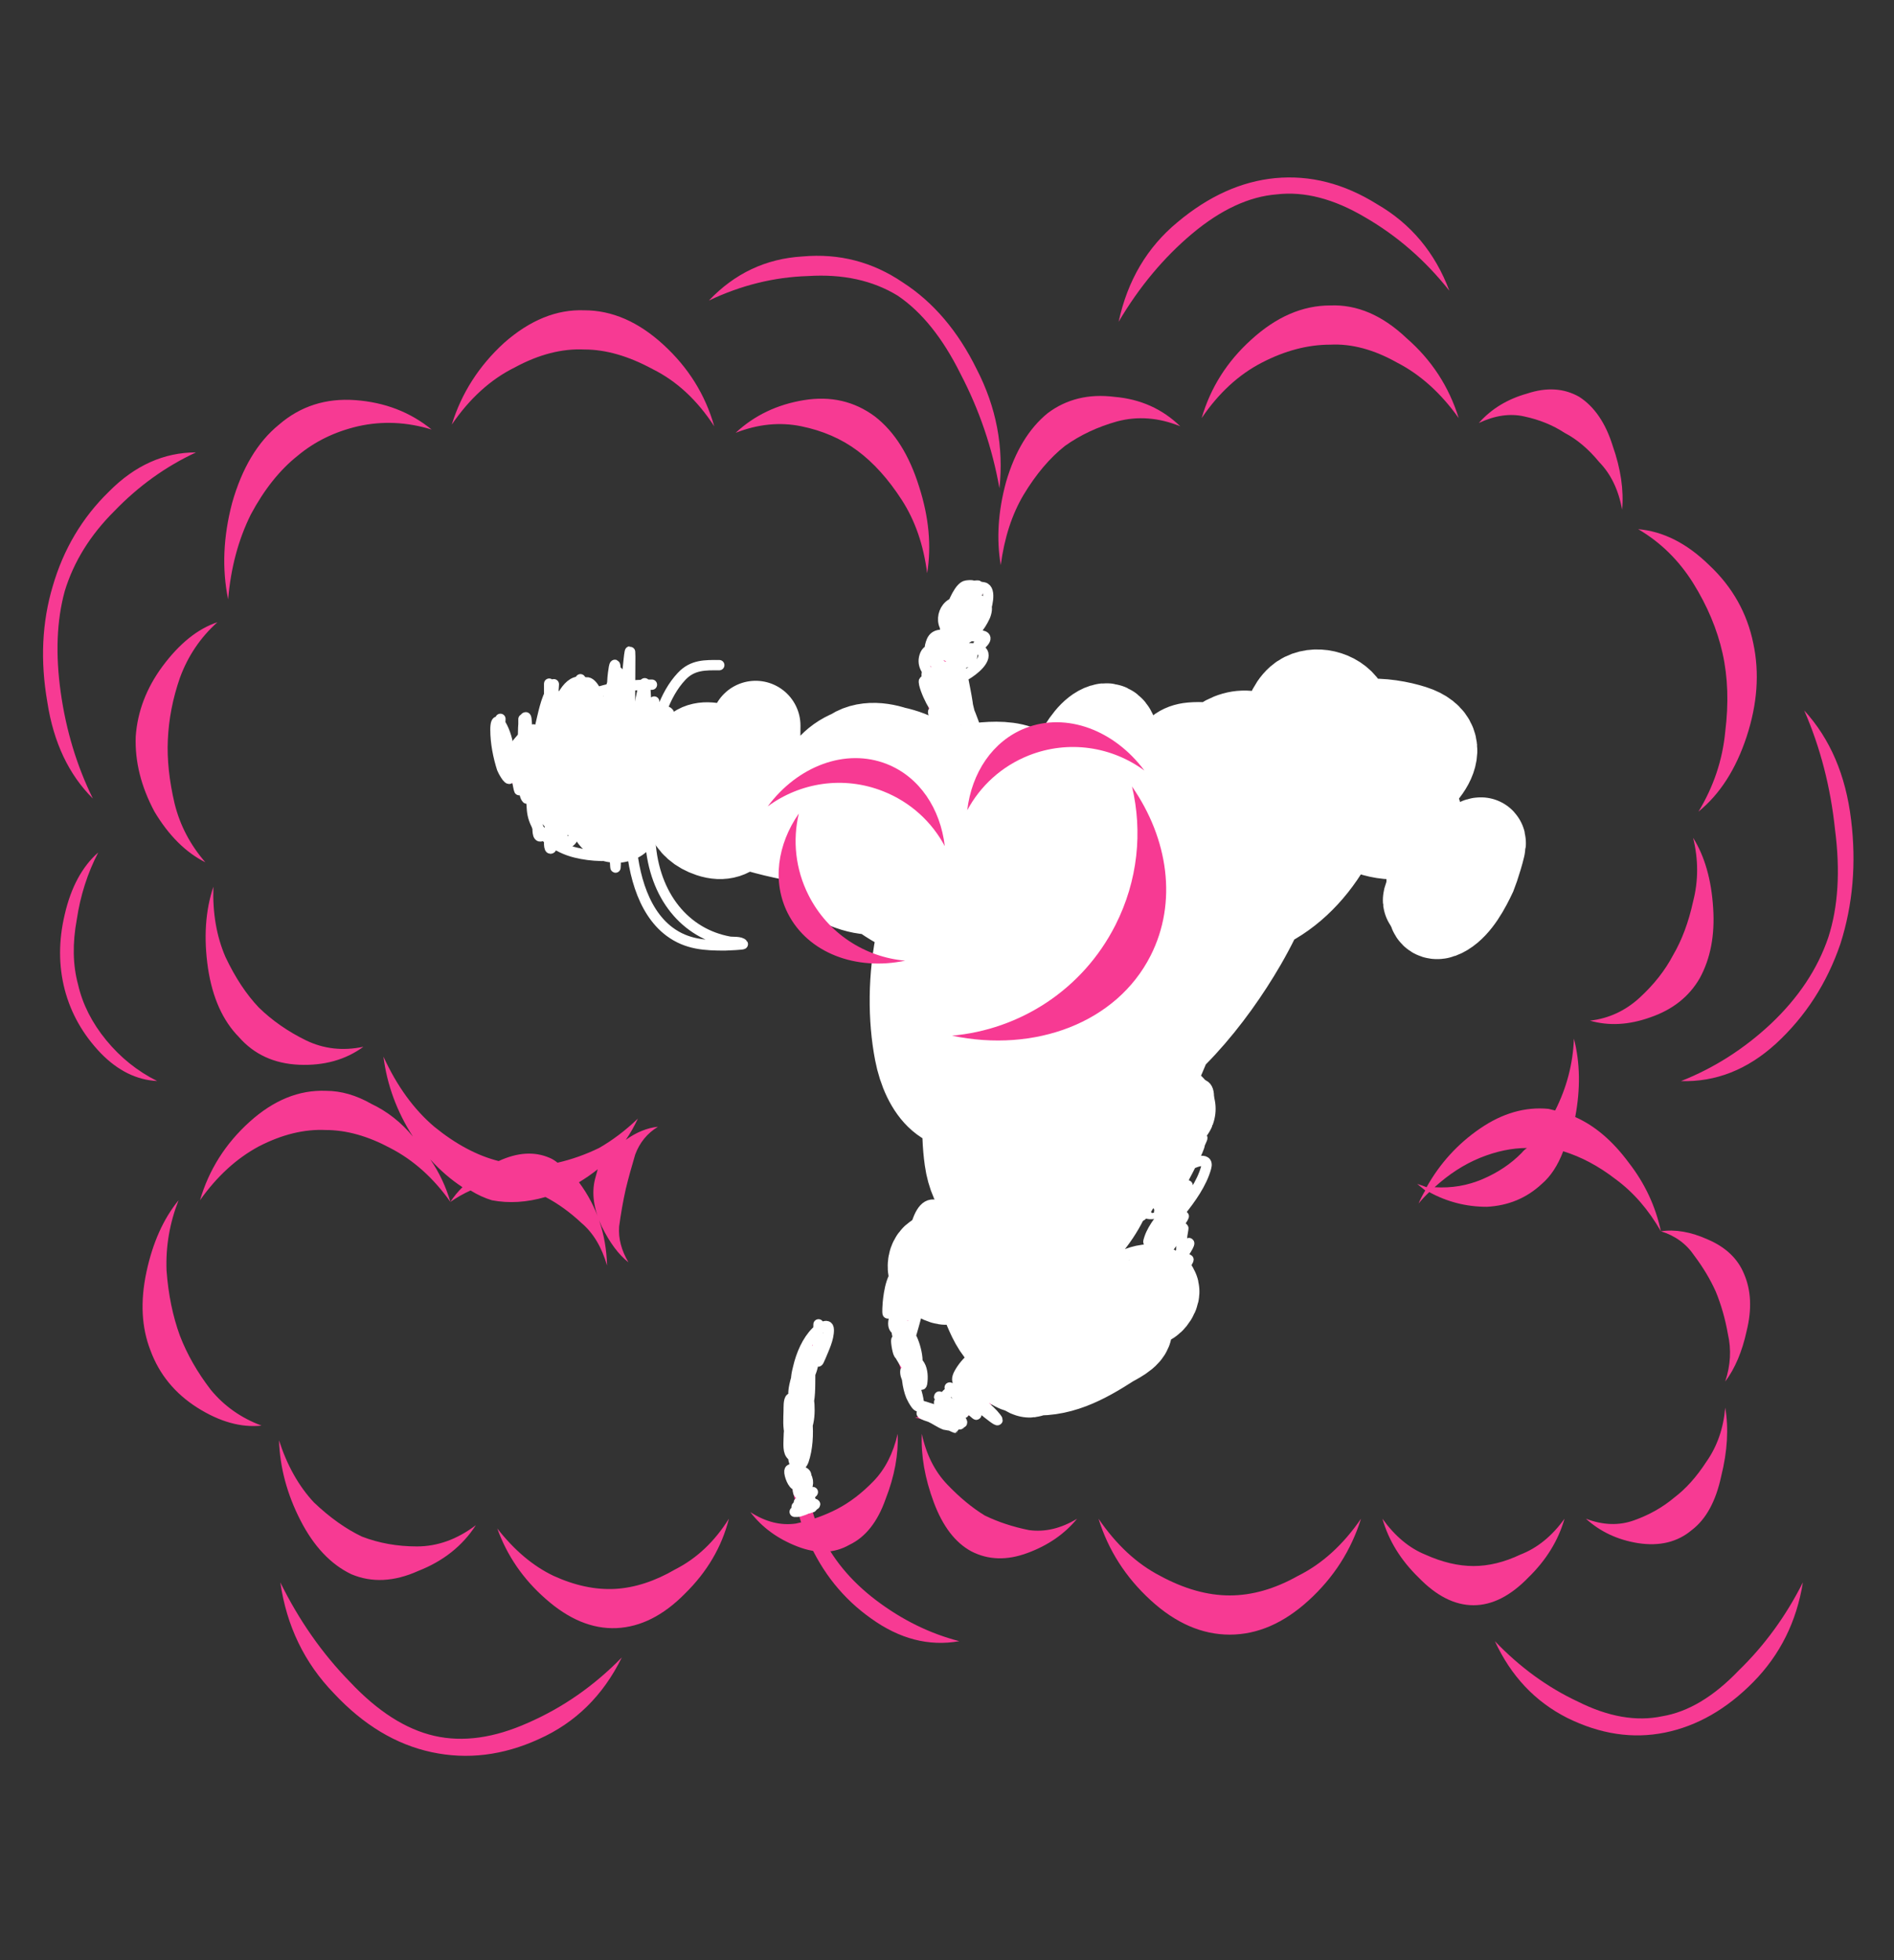 <svg width="29" height="30" viewBox="0 0 29 30" fill="none" xmlns="http://www.w3.org/2000/svg">
<rect x="0" y="0" width="29" height="30" fill="#333333" stroke="none"/>
<g clip-path="url(#clip0_3_4595)">
<path d="M10.854 4.6C11.25 4.183 11.728 3.958 12.289 3.925C12.849 3.875 13.362 4.008 13.827 4.325C14.291 4.625 14.667 5.066 14.954 5.649C15.255 6.232 15.371 6.84 15.303 7.474C15.194 6.857 14.995 6.274 14.708 5.724C14.435 5.174 14.114 4.774 13.745 4.525C13.362 4.291 12.904 4.191 12.371 4.225C11.851 4.241 11.346 4.366 10.854 4.6ZM6.917 6.499C7.067 6.016 7.334 5.599 7.717 5.249C8.113 4.899 8.523 4.733 8.947 4.749C9.37 4.749 9.774 4.924 10.156 5.274C10.539 5.624 10.799 6.041 10.936 6.524C10.676 6.124 10.361 5.832 9.992 5.649C9.623 5.449 9.275 5.349 8.947 5.349C8.605 5.333 8.25 5.424 7.881 5.624C7.511 5.807 7.19 6.099 6.917 6.499ZM11.264 6.624C11.551 6.357 11.899 6.191 12.309 6.124C12.719 6.057 13.082 6.141 13.396 6.374C13.697 6.607 13.922 6.965 14.073 7.449C14.223 7.915 14.264 8.357 14.196 8.773C14.141 8.34 14.011 7.965 13.806 7.649C13.601 7.332 13.376 7.082 13.13 6.899C12.883 6.715 12.596 6.591 12.268 6.524C11.94 6.457 11.605 6.491 11.264 6.624ZM3.493 9.173C3.397 8.706 3.418 8.215 3.554 7.698C3.705 7.165 3.944 6.765 4.272 6.499C4.6 6.216 4.99 6.091 5.441 6.124C5.892 6.157 6.281 6.307 6.609 6.574C6.227 6.457 5.851 6.441 5.482 6.524C5.126 6.607 4.819 6.757 4.559 6.974C4.286 7.19 4.046 7.49 3.841 7.873C3.65 8.257 3.534 8.69 3.493 9.173ZM1.422 12.222C1.053 11.855 0.82 11.364 0.725 10.747C0.615 10.114 0.643 9.523 0.807 8.973C0.971 8.407 1.258 7.923 1.668 7.524C2.064 7.124 2.509 6.924 3.001 6.924C2.536 7.14 2.119 7.44 1.75 7.823C1.381 8.19 1.128 8.598 0.991 9.048C0.868 9.498 0.848 10.014 0.93 10.598C1.012 11.181 1.176 11.722 1.422 12.222ZM3.144 13.197C2.844 13.047 2.584 12.788 2.365 12.422C2.16 12.039 2.064 11.655 2.078 11.272C2.105 10.889 2.242 10.531 2.488 10.198C2.748 9.848 3.028 9.623 3.329 9.523C3.069 9.756 2.878 10.039 2.755 10.373C2.645 10.689 2.584 11.006 2.57 11.322C2.556 11.622 2.591 11.947 2.673 12.297C2.755 12.63 2.912 12.93 3.144 13.197ZM7.717 11.947L7.758 11.872C7.689 11.772 7.635 11.672 7.593 11.572C7.662 11.655 7.737 11.722 7.819 11.772C8.079 11.406 8.414 11.131 8.824 10.947C9.247 10.764 9.651 10.731 10.033 10.847C10.334 10.947 10.614 11.139 10.874 11.422C10.847 11.356 10.819 11.289 10.792 11.222C11.011 11.539 11.264 11.764 11.551 11.897C11.838 12.03 12.118 12.097 12.391 12.097C12.665 12.097 12.945 12.03 13.232 11.897C13.519 11.764 13.772 11.539 13.991 11.222C13.881 11.605 13.669 11.947 13.355 12.247C13.054 12.547 12.733 12.697 12.391 12.697C12.022 12.697 11.674 12.514 11.346 12.147C11.496 12.497 11.585 12.847 11.612 13.197C11.476 12.83 11.291 12.514 11.059 12.247C10.826 11.964 10.58 11.755 10.32 11.622C10.197 11.889 10.027 12.13 9.808 12.347C9.603 12.547 9.384 12.664 9.152 12.697C8.906 12.747 8.653 12.688 8.393 12.522C8.147 12.355 7.942 12.147 7.778 11.897C7.764 11.914 7.744 11.93 7.717 11.947ZM9.91 11.422C9.61 11.339 9.275 11.322 8.906 11.372C8.55 11.422 8.209 11.572 7.881 11.822C8.072 11.972 8.27 12.064 8.475 12.097C8.694 12.13 8.899 12.139 9.09 12.122C9.282 12.089 9.473 12.03 9.664 11.947C9.856 11.847 10.027 11.714 10.177 11.547C10.095 11.497 10.006 11.456 9.91 11.422ZM11.94 13.272C12.118 13.038 12.357 12.863 12.658 12.747C12.972 12.63 13.259 12.63 13.519 12.747C13.765 12.88 13.957 13.122 14.093 13.472C14.243 13.821 14.312 14.163 14.298 14.496C14.216 14.18 14.079 13.93 13.888 13.746C13.71 13.546 13.519 13.396 13.314 13.297C13.123 13.197 12.904 13.13 12.658 13.097C12.412 13.063 12.173 13.122 11.94 13.272ZM2.406 16.545C2.092 16.529 1.805 16.387 1.545 16.121C1.272 15.837 1.087 15.512 0.991 15.146C0.896 14.779 0.896 14.396 0.991 13.996C1.087 13.58 1.258 13.263 1.504 13.047C1.34 13.363 1.231 13.705 1.176 14.071C1.108 14.438 1.114 14.771 1.196 15.071C1.265 15.371 1.408 15.654 1.627 15.921C1.846 16.187 2.105 16.395 2.406 16.545ZM5.564 16.021C5.29 16.221 4.962 16.312 4.579 16.296C4.197 16.279 3.889 16.137 3.657 15.871C3.411 15.621 3.254 15.271 3.185 14.821C3.117 14.355 3.144 13.938 3.267 13.572C3.254 13.971 3.315 14.329 3.452 14.646C3.602 14.963 3.773 15.221 3.964 15.421C4.169 15.621 4.409 15.787 4.682 15.921C4.955 16.054 5.249 16.087 5.564 16.021ZM14.544 14.746C14.886 14.779 15.221 14.938 15.549 15.221C15.891 15.504 16.109 15.854 16.205 16.271C16.314 16.687 16.294 17.129 16.143 17.595C15.993 18.045 15.774 18.395 15.487 18.645C15.679 18.295 15.788 17.92 15.815 17.52C15.843 17.12 15.815 16.762 15.733 16.445C15.651 16.112 15.508 15.796 15.303 15.496C15.111 15.179 14.859 14.929 14.544 14.746ZM16.841 15.871C17.237 16.104 17.538 16.479 17.743 16.995C17.962 17.495 18.05 18.02 18.009 18.57C17.982 19.103 17.825 19.603 17.538 20.069C17.264 20.519 16.916 20.819 16.492 20.969C16.848 20.652 17.148 20.277 17.394 19.844C17.64 19.395 17.784 18.961 17.825 18.545C17.852 18.112 17.77 17.653 17.579 17.17C17.401 16.687 17.155 16.254 16.841 15.871ZM3.062 18.37C3.199 17.903 3.452 17.503 3.821 17.17C4.19 16.837 4.579 16.679 4.99 16.695C5.222 16.695 5.454 16.762 5.687 16.895C5.933 17.012 6.145 17.179 6.322 17.395C6.076 17.012 5.926 16.604 5.871 16.171C6.076 16.62 6.336 16.979 6.65 17.245C6.978 17.512 7.306 17.687 7.635 17.77C7.922 17.637 8.181 17.62 8.414 17.72C8.455 17.737 8.496 17.762 8.537 17.795C8.755 17.745 8.967 17.67 9.172 17.57C9.377 17.453 9.576 17.303 9.767 17.12C9.712 17.237 9.651 17.345 9.582 17.445C9.746 17.328 9.91 17.262 10.074 17.245C9.91 17.345 9.794 17.487 9.726 17.67C9.671 17.853 9.623 18.028 9.582 18.195C9.541 18.378 9.507 18.57 9.48 18.77C9.466 18.953 9.514 19.136 9.623 19.32C9.473 19.203 9.336 19.02 9.213 18.77C9.09 18.503 9.056 18.262 9.111 18.045C9.124 17.995 9.138 17.945 9.152 17.895C9.07 17.962 8.974 18.028 8.865 18.095C9.138 18.462 9.282 18.886 9.295 19.369C9.213 19.086 9.083 18.87 8.906 18.72C8.728 18.553 8.543 18.42 8.352 18.32C8.065 18.403 7.792 18.42 7.532 18.37C7.423 18.337 7.313 18.287 7.204 18.22C7.095 18.27 6.992 18.328 6.896 18.395C6.951 18.311 7.013 18.236 7.081 18.17C6.903 18.053 6.739 17.912 6.589 17.745C6.726 17.945 6.828 18.162 6.896 18.395C6.637 18.028 6.329 17.753 5.974 17.57C5.632 17.387 5.304 17.295 4.99 17.295C4.661 17.279 4.32 17.362 3.964 17.545C3.623 17.728 3.322 18.003 3.062 18.37ZM4.005 21.819C3.691 21.852 3.363 21.76 3.021 21.544C2.679 21.327 2.44 21.036 2.304 20.669C2.167 20.319 2.146 19.919 2.242 19.469C2.338 19.02 2.502 18.653 2.734 18.37C2.597 18.72 2.536 19.078 2.55 19.445C2.577 19.811 2.645 20.144 2.755 20.444C2.864 20.727 3.021 21.002 3.226 21.269C3.431 21.519 3.691 21.702 4.005 21.819ZM15.426 19.045C15.59 19.311 15.692 19.644 15.733 20.044C15.774 20.444 15.727 20.777 15.59 21.044C15.44 21.327 15.207 21.527 14.893 21.644C14.578 21.76 14.284 21.777 14.011 21.694C14.284 21.66 14.517 21.552 14.708 21.369C14.9 21.169 15.05 20.952 15.159 20.719C15.282 20.502 15.378 20.253 15.446 19.969C15.515 19.669 15.508 19.361 15.426 19.045ZM13.745 21.944C13.758 22.26 13.697 22.593 13.56 22.943C13.437 23.293 13.252 23.526 13.006 23.643C12.774 23.776 12.508 23.785 12.207 23.668C11.906 23.551 11.667 23.376 11.489 23.143C11.722 23.293 11.954 23.351 12.186 23.318C12.419 23.268 12.631 23.193 12.822 23.093C13.013 22.993 13.198 22.852 13.376 22.668C13.553 22.485 13.676 22.244 13.745 21.944ZM7.286 23.343C7.081 23.66 6.787 23.893 6.404 24.043C6.035 24.209 5.693 24.226 5.379 24.093C5.065 23.943 4.805 23.668 4.6 23.268C4.395 22.868 4.286 22.46 4.272 22.044C4.395 22.427 4.573 22.743 4.805 22.993C5.051 23.227 5.297 23.401 5.543 23.518C5.803 23.618 6.083 23.668 6.384 23.668C6.698 23.668 6.999 23.56 7.286 23.343ZM11.161 23.243C11.052 23.676 10.826 24.059 10.485 24.393C10.156 24.726 9.808 24.901 9.439 24.918C9.07 24.934 8.708 24.784 8.352 24.468C8.01 24.168 7.764 23.81 7.614 23.393C7.874 23.726 8.161 23.968 8.475 24.118C8.803 24.268 9.118 24.334 9.418 24.318C9.719 24.301 10.027 24.201 10.341 24.018C10.669 23.851 10.942 23.593 11.161 23.243ZM9.521 25.367C9.234 25.951 8.81 26.367 8.25 26.617C7.703 26.867 7.156 26.934 6.609 26.817C6.063 26.7 5.564 26.4 5.113 25.917C4.661 25.451 4.388 24.884 4.292 24.218C4.579 24.801 4.935 25.309 5.359 25.742C5.782 26.192 6.213 26.467 6.65 26.567C7.088 26.667 7.566 26.6 8.086 26.367C8.619 26.134 9.097 25.801 9.521 25.367Z" fill="#F73A93"/>
<path d="M17.128 4.925C17.264 4.292 17.565 3.784 18.03 3.4C18.508 3 19.007 2.776 19.526 2.726C20.06 2.676 20.579 2.809 21.085 3.125C21.604 3.425 21.973 3.867 22.192 4.45C21.823 3.983 21.392 3.609 20.9 3.325C20.422 3.042 19.971 2.925 19.547 2.975C19.123 3.009 18.693 3.209 18.255 3.575C17.818 3.942 17.442 4.392 17.128 4.925ZM18.399 6.399C18.535 5.933 18.788 5.533 19.157 5.2C19.54 4.85 19.943 4.675 20.367 4.675C20.777 4.658 21.167 4.825 21.536 5.175C21.919 5.508 22.185 5.916 22.335 6.399C22.062 6.016 21.748 5.733 21.392 5.55C21.037 5.35 20.695 5.258 20.367 5.275C20.025 5.275 19.677 5.366 19.321 5.55C18.966 5.733 18.659 6.016 18.399 6.399ZM22.643 6.474C22.834 6.258 23.081 6.108 23.381 6.024C23.682 5.924 23.948 5.941 24.181 6.074C24.413 6.224 24.584 6.474 24.693 6.824C24.816 7.174 24.864 7.499 24.837 7.799C24.782 7.499 24.666 7.257 24.488 7.074C24.324 6.874 24.147 6.724 23.955 6.624C23.778 6.508 23.573 6.424 23.34 6.374C23.121 6.324 22.889 6.358 22.643 6.474ZM15.323 8.649C15.255 8.249 15.282 7.824 15.405 7.374C15.542 6.907 15.754 6.558 16.041 6.324C16.328 6.108 16.67 6.024 17.066 6.074C17.462 6.108 17.797 6.258 18.071 6.524C17.743 6.391 17.421 6.366 17.107 6.449C16.806 6.533 16.54 6.658 16.307 6.824C16.075 7.007 15.863 7.257 15.672 7.574C15.494 7.874 15.378 8.232 15.323 8.649ZM25.083 8.099C25.466 8.132 25.828 8.315 26.17 8.649C26.525 8.982 26.751 9.382 26.846 9.848C26.942 10.298 26.908 10.773 26.744 11.273C26.58 11.772 26.334 12.156 26.006 12.422C26.238 12.039 26.375 11.631 26.416 11.198C26.47 10.764 26.457 10.365 26.375 9.998C26.293 9.632 26.142 9.273 25.924 8.923C25.705 8.574 25.425 8.299 25.083 8.099ZM15.323 12.172C15.063 12.072 14.818 11.881 14.585 11.598C14.353 11.314 14.223 11.006 14.195 10.673C14.182 10.34 14.271 10.006 14.462 9.673C14.653 9.34 14.879 9.107 15.139 8.973C14.934 9.207 14.804 9.473 14.749 9.773C14.694 10.073 14.674 10.356 14.688 10.623C14.701 10.889 14.756 11.164 14.852 11.447C14.947 11.731 15.104 11.972 15.323 12.172ZM27.625 10.873C28.022 11.306 28.261 11.864 28.343 12.547C28.425 13.214 28.37 13.847 28.179 14.447C27.974 15.046 27.646 15.555 27.195 15.971C26.757 16.371 26.272 16.562 25.739 16.546C26.245 16.346 26.703 16.054 27.113 15.671C27.537 15.271 27.83 14.83 27.994 14.347C28.145 13.88 28.179 13.33 28.097 12.697C28.029 12.047 27.872 11.439 27.625 10.873ZM18.727 15.521C18.576 15.121 18.529 14.671 18.583 14.172C18.638 13.655 18.795 13.247 19.055 12.947C19.219 12.73 19.438 12.572 19.711 12.472C19.547 12.306 19.424 12.072 19.342 11.772C19.26 11.473 19.233 11.189 19.26 10.923C19.315 11.206 19.417 11.439 19.567 11.623C19.732 11.789 19.895 11.922 20.06 12.022C20.237 12.139 20.429 12.231 20.634 12.297C20.852 12.347 21.071 12.314 21.29 12.197C21.194 12.297 21.085 12.389 20.962 12.472C21.03 12.489 21.098 12.514 21.167 12.547C21.03 12.547 20.9 12.556 20.777 12.572C20.613 12.639 20.463 12.672 20.326 12.672C19.971 12.805 19.663 13.039 19.404 13.372C19.198 13.605 19.027 13.913 18.891 14.297C18.754 14.663 18.7 15.071 18.727 15.521ZM19.075 11.273C19.021 11.723 18.857 12.147 18.583 12.547C18.31 12.93 17.995 13.172 17.64 13.272C17.285 13.372 16.909 13.314 16.512 13.097C16.13 12.864 15.843 12.556 15.651 12.172C15.938 12.456 16.253 12.63 16.595 12.697C16.936 12.764 17.251 12.755 17.538 12.672C17.825 12.605 18.105 12.456 18.378 12.222C18.665 11.989 18.898 11.672 19.075 11.273ZM17.087 14.047C16.827 14.496 16.465 14.805 16 14.971C15.535 15.138 15.084 15.155 14.647 15.021C14.209 14.871 13.82 14.588 13.478 14.172C13.15 13.738 12.965 13.247 12.924 12.697C13.116 13.197 13.368 13.647 13.683 14.047C14.011 14.43 14.353 14.671 14.708 14.771C15.05 14.888 15.439 14.88 15.877 14.746C16.314 14.597 16.718 14.363 17.087 14.047ZM25.924 12.822C26.101 13.105 26.204 13.463 26.231 13.897C26.259 14.313 26.19 14.671 26.026 14.971C25.862 15.255 25.609 15.454 25.267 15.571C24.939 15.688 24.632 15.704 24.345 15.621C24.632 15.588 24.885 15.471 25.104 15.271C25.322 15.071 25.493 14.855 25.616 14.621C25.753 14.388 25.855 14.113 25.924 13.797C26.006 13.48 26.006 13.155 25.924 12.822ZM15.631 18.295C15.521 17.862 15.528 17.395 15.651 16.896C15.774 16.396 15.986 16.013 16.287 15.746C16.574 15.479 16.929 15.354 17.353 15.371C17.791 15.371 18.166 15.496 18.481 15.746C18.112 15.646 17.756 15.654 17.415 15.771C17.087 15.871 16.806 16.021 16.574 16.221C16.328 16.438 16.116 16.729 15.938 17.096C15.761 17.445 15.658 17.845 15.631 18.295ZM21.72 18.42C21.748 18.354 21.782 18.287 21.823 18.22C21.782 18.187 21.741 18.154 21.7 18.12C21.755 18.137 21.802 18.154 21.843 18.17C22.048 17.804 22.322 17.504 22.663 17.271C23.005 17.037 23.354 16.937 23.709 16.971L23.812 16.996C23.989 16.646 24.085 16.279 24.099 15.896C24.194 16.263 24.201 16.662 24.119 17.096C24.42 17.229 24.693 17.462 24.939 17.795C25.186 18.112 25.349 18.462 25.431 18.845C25.24 18.512 25.008 18.245 24.734 18.045C24.475 17.845 24.208 17.704 23.935 17.62C23.853 17.837 23.743 18.004 23.607 18.12C23.374 18.337 23.094 18.453 22.766 18.47C22.452 18.47 22.158 18.395 21.884 18.245C21.83 18.295 21.775 18.354 21.72 18.42ZM23.299 17.645C23.326 17.612 23.354 17.587 23.381 17.57C23.149 17.57 22.91 17.62 22.663 17.72C22.418 17.82 22.185 17.97 21.966 18.17C22.226 18.187 22.472 18.145 22.704 18.045C22.937 17.945 23.135 17.812 23.299 17.645ZM14.114 21.544C13.909 21.294 13.765 20.961 13.683 20.544C13.615 20.128 13.649 19.761 13.786 19.445C13.909 19.128 14.127 18.887 14.442 18.72C14.77 18.553 15.077 18.495 15.364 18.545C15.077 18.628 14.838 18.787 14.647 19.02C14.469 19.237 14.325 19.47 14.216 19.72C14.107 19.97 14.031 20.253 13.991 20.569C13.963 20.886 14.004 21.211 14.114 21.544ZM25.431 18.845C25.65 18.812 25.889 18.853 26.149 18.97C26.422 19.087 26.607 19.262 26.703 19.495C26.812 19.745 26.826 20.036 26.744 20.369C26.675 20.686 26.566 20.944 26.416 21.144C26.498 20.894 26.511 20.653 26.457 20.419C26.416 20.186 26.354 19.97 26.272 19.77C26.19 19.586 26.081 19.403 25.944 19.22C25.821 19.037 25.65 18.912 25.431 18.845ZM14.688 25.118C14.223 25.201 13.772 25.084 13.334 24.768C12.911 24.468 12.589 24.068 12.371 23.568C12.152 23.069 12.056 22.519 12.084 21.919C12.097 21.302 12.261 20.778 12.576 20.345C12.398 20.878 12.309 21.427 12.309 21.994C12.296 22.56 12.377 23.044 12.555 23.443C12.733 23.843 13.02 24.193 13.416 24.493C13.813 24.793 14.236 25.001 14.688 25.118ZM26.416 21.544C26.47 21.861 26.45 22.21 26.354 22.594C26.272 22.977 26.122 23.252 25.903 23.418C25.684 23.602 25.411 23.668 25.083 23.618C24.769 23.568 24.502 23.443 24.283 23.244C24.543 23.343 24.789 23.352 25.021 23.268C25.254 23.185 25.459 23.069 25.637 22.919C25.814 22.785 25.978 22.602 26.129 22.369C26.293 22.136 26.388 21.861 26.416 21.544ZM16.492 23.244C16.301 23.477 16.048 23.652 15.733 23.768C15.419 23.885 15.132 23.877 14.872 23.743C14.626 23.61 14.435 23.36 14.298 22.994C14.161 22.627 14.1 22.277 14.114 21.944C14.182 22.261 14.312 22.519 14.503 22.719C14.694 22.919 14.886 23.077 15.077 23.194C15.282 23.294 15.508 23.368 15.754 23.418C16 23.452 16.246 23.393 16.492 23.244ZM20.839 23.244C20.688 23.727 20.422 24.143 20.039 24.493C19.656 24.843 19.253 25.018 18.829 25.018C18.406 25.018 18.002 24.843 17.62 24.493C17.237 24.143 16.97 23.727 16.82 23.244C17.093 23.643 17.408 23.935 17.763 24.118C18.132 24.318 18.488 24.418 18.829 24.418C19.171 24.418 19.52 24.318 19.875 24.118C20.244 23.935 20.565 23.643 20.839 23.244ZM23.955 23.244C23.86 23.577 23.675 23.877 23.402 24.143C23.128 24.426 22.848 24.568 22.561 24.568C22.274 24.568 21.994 24.426 21.72 24.143C21.447 23.877 21.262 23.577 21.167 23.244C21.358 23.51 21.577 23.693 21.823 23.793C22.083 23.91 22.329 23.968 22.561 23.968C22.793 23.968 23.033 23.91 23.279 23.793C23.538 23.693 23.764 23.51 23.955 23.244ZM27.605 24.218C27.509 24.818 27.256 25.326 26.846 25.743C26.436 26.159 25.985 26.417 25.493 26.517C25.001 26.617 24.502 26.542 23.996 26.292C23.504 26.043 23.135 25.651 22.889 25.118C23.272 25.518 23.696 25.826 24.16 26.043C24.625 26.276 25.056 26.351 25.452 26.267C25.848 26.201 26.238 25.968 26.621 25.568C27.017 25.184 27.345 24.735 27.605 24.218Z" fill="#F73A93"/>
<path d="M17.234 16.395C17.432 16.395 17.228 16.371 17.18 16.402C17.137 16.43 17.139 16.566 17.183 16.59C17.279 16.64 17.437 16.564 17.494 16.46C17.509 16.433 17.403 16.493 17.387 16.507C17.316 16.568 17.301 16.692 17.293 16.791C17.267 17.111 17.66 17.205 17.819 17.011C17.92 16.888 17.698 16.803 17.627 16.91C17.448 17.181 17.091 18.67 17.654 18.611C17.886 18.587 18.165 17.888 17.84 17.829C17.655 17.796 17.574 17.974 17.559 18.175C17.549 18.311 17.51 18.512 17.606 18.601" stroke="white" stroke-width="0.095" stroke-linecap="round"/>
<path d="M16.622 20.838C16.88 20.569 17.176 20.351 17.441 20.092C17.449 20.084 17.558 19.979 17.547 19.97C17.497 19.922 17.32 20.214 17.293 20.247C17.166 20.407 17.051 20.577 16.921 20.734C16.89 20.771 16.755 20.969 16.767 20.806C16.781 20.612 16.941 20.355 17.027 20.189C17.081 20.087 17.251 19.802 17.23 19.921C17.205 20.055 17.103 20.2 17.048 20.319C17.021 20.377 16.868 20.66 16.966 20.429C17.146 20.007 17.414 19.647 17.667 19.29C17.668 19.288 17.811 19.11 17.811 19.119C17.811 19.273 17.615 19.509 17.547 19.62C17.384 19.888 17.225 20.194 17.033 20.434C16.987 20.492 17.02 20.426 17.033 20.402C17.12 20.241 17.211 20.083 17.302 19.926C17.485 19.611 17.69 19.309 17.914 19.036C18.16 18.737 17.755 19.291 17.713 19.348C17.561 19.551 17.444 19.849 17.276 20.025C17.183 20.122 17.443 19.811 17.527 19.705C17.573 19.646 17.884 19.341 17.879 19.359C17.795 19.649 17.607 19.933 17.463 20.182C17.377 20.331 17.251 20.507 17.438 20.267C17.475 20.22 17.722 19.844 17.787 19.876C17.822 19.893 17.746 20.074 17.729 20.103C17.608 20.31 17.952 19.671 18.074 19.465C18.102 19.418 18.248 19.24 18.18 19.281C18.084 19.34 18.086 19.279 18.086 19.177C18.086 19.051 18.094 18.932 18.118 18.809C18.131 18.745 18.016 18.89 17.981 18.923C17.883 19.012 18.005 18.792 18.021 18.762C18.119 18.579 18.188 18.549 18.04 18.75C17.896 18.944 17.744 19.131 17.598 19.323C17.521 19.424 17.497 19.447 17.592 19.332C17.659 19.249 17.877 19.022 17.802 19.094C17.784 19.111 17.648 19.21 17.639 19.162C17.597 18.941 17.85 18.586 17.941 18.42C17.952 18.4 18.105 18.093 18.08 18.211C18.019 18.488 17.621 19.215 17.731 18.96C17.848 18.689 18.015 18.437 18.16 18.186C18.215 18.09 18.169 18.16 18.139 18.196C18.058 18.293 17.976 18.383 17.899 18.486C17.799 18.624 17.659 18.773 17.599 18.948C17.498 19.243 17.913 18.435 18.056 18.168C18.146 17.999 18.236 17.831 18.318 17.656C18.339 17.611 18.395 17.484 18.358 17.508C18.184 17.621 18.009 17.89 17.879 18.067C17.691 18.321 17.879 18.028 17.947 17.933C17.96 17.914 18.192 17.534 18.189 17.533C18.12 17.51 17.827 18.09 17.784 18.164C17.744 18.234 17.701 18.312 17.672 18.391C17.628 18.509 17.807 18.192 17.868 18.087C17.984 17.887 18.127 17.663 18.211 17.441C18.253 17.331 18.111 17.469 18.105 17.474C17.988 17.575 17.881 17.689 17.771 17.8C17.683 17.888 17.473 18.193 17.505 18.059C17.538 17.916 17.782 17.733 17.871 17.631C17.94 17.551 18.165 17.338 18.09 17.409C17.843 17.64 17.63 17.953 17.425 18.236C17.36 18.326 17.064 18.729 17.279 18.4C17.438 18.155 17.616 17.922 17.734 17.641C17.796 17.493 17.482 17.907 17.453 17.951C17.38 18.061 17.145 18.318 17.151 18.481C17.156 18.609 17.739 18.039 17.775 17.998C17.891 17.866 18 17.727 18.1 17.577C18.216 17.402 18.115 17.525 18.05 17.607C17.838 17.876 17.666 18.155 17.517 18.479C17.413 18.705 17.508 18.594 17.584 18.461C17.695 18.271 17.823 18.067 17.895 17.849C17.942 17.705 17.789 18.131 17.752 18.279C17.742 18.315 17.711 18.52 17.772 18.495C17.93 18.431 18.027 18.2 18.074 18.023C18.096 17.94 18.203 17.448 18.112 17.789C18.066 17.965 17.938 18.491 18.012 18.33C18.144 18.039 18.221 17.716 18.387 17.447C18.488 17.282 18.227 17.808 18.139 17.984C18.007 18.246 17.855 18.492 17.752 18.773C17.628 19.107 18.042 18.584 18.084 18.532C18.228 18.351 18.401 18.115 18.468 17.869C18.521 17.678 18.236 17.81 18.192 17.843C18.018 17.976 17.887 18.18 17.796 18.402C17.725 18.574 17.729 18.63 17.846 18.463C17.965 18.293 18.393 17.482 17.932 17.609C17.793 17.647 17.645 17.78 17.559 17.919C17.459 18.082 17.659 17.97 17.706 17.924C17.918 17.719 18.093 17.442 18.197 17.137C18.282 16.884 17.99 16.95 17.883 17.005C17.647 17.129 17.408 17.395 17.265 17.656C17.232 17.717 17.139 17.88 17.185 17.964C17.242 18.068 17.505 17.916 17.555 17.879C17.697 17.773 17.872 17.602 17.935 17.404C17.963 17.314 17.869 17.303 17.821 17.303C17.669 17.303 17.628 17.633 17.613 17.768C17.558 18.234 17.846 17.698 17.867 17.497C17.874 17.429 17.902 17.236 17.814 17.212C17.703 17.183 17.613 17.589 17.595 17.677C17.57 17.795 17.471 18.119 17.546 18.038C17.752 17.814 17.878 17.337 17.959 17.029C17.966 17 18.056 16.68 17.96 16.746C17.803 16.854 17.709 17.158 17.672 17.36C17.641 17.524 17.653 17.703 17.831 17.663C18.075 17.609 18.354 17.305 18.458 17.036C18.508 16.907 18.565 16.632 18.399 16.596C18.268 16.568 18.07 16.562 17.959 16.661C17.861 16.747 17.654 17.495 17.82 17.418C17.934 17.365 17.976 17.173 18.006 17.043C18.049 16.855 17.872 16.868 17.766 16.885C17.635 16.905 17.538 17.069 17.487 17.207C17.476 17.238 17.406 17.438 17.478 17.427C17.657 17.4 17.911 16.732 17.648 16.791C17.508 16.823 17.055 17.339 17.352 17.418C17.564 17.474 17.698 17.26 17.781 17.058C17.847 16.898 17.945 16.609 17.722 16.623C17.469 16.639 17.093 17.016 17.184 17.377C17.211 17.485 17.405 17.369 17.438 17.342C17.647 17.17 17.788 16.868 17.857 16.576C17.939 16.227 17.707 16.325 17.539 16.468C17.348 16.631 17.172 16.844 17.077 17.108C17.047 17.192 17.007 17.386 17.135 17.358C17.355 17.311 17.555 16.992 17.642 16.759C17.672 16.677 17.775 16.397 17.648 16.369C17.496 16.337 17.377 16.488 17.299 16.629C17.237 16.742 16.947 17.553 17.273 17.22C17.456 17.032 17.496 16.695 17.196 16.721C17.093 16.729 16.88 16.817 16.968 16.978" stroke="white" stroke-width="0.158" stroke-linecap="round"/>
<path d="M17.62 16.302C17.541 16.302 17.457 16.292 17.378 16.312C17.358 16.317 17.324 16.328 17.354 16.294C17.429 16.21 17.513 16.127 17.605 16.071C17.608 16.069 17.634 16.053 17.62 16.071C17.574 16.131 17.518 16.183 17.468 16.237C17.429 16.279 17.391 16.321 17.353 16.363C17.347 16.369 17.329 16.386 17.337 16.384C17.351 16.378 17.364 16.366 17.376 16.356C17.388 16.345 17.406 16.333 17.413 16.315C17.442 16.245 17.285 16.254 17.263 16.253C17.245 16.253 17.197 16.253 17.178 16.253C17.17 16.253 17.162 16.253 17.154 16.253C17.151 16.253 17.142 16.251 17.144 16.254C17.147 16.26 17.176 16.24 17.178 16.239C17.207 16.22 17.235 16.195 17.26 16.167C17.272 16.153 17.298 16.127 17.301 16.104C17.304 16.087 17.272 16.106 17.259 16.113C17.223 16.134 17.188 16.158 17.157 16.191C17.137 16.211 17.117 16.234 17.105 16.262C17.103 16.267 17.091 16.292 17.102 16.29C17.126 16.287 17.148 16.262 17.166 16.245C17.195 16.216 17.224 16.184 17.242 16.143C17.27 16.079 17.196 16.097 17.165 16.099C17.159 16.099 17.104 16.102 17.104 16.119C17.104 16.146 17.148 16.109 17.152 16.104C17.16 16.095 17.178 16.056 17.164 16.048C17.139 16.033 17.092 16.039 17.066 16.049C17.059 16.052 17.024 16.082 17.041 16.066C17.054 16.054 17.065 16.039 17.077 16.025C17.09 16.008 17.106 15.994 17.119 15.976C17.137 15.949 17.076 15.983 17.071 15.986C17.057 15.995 17.02 16.031 17.03 16.015C17.033 16.01 17.056 15.989 17.055 15.983C17.054 15.978 17.021 15.998 17.018 16C17.016 16.001 17.001 16.008 17.009 16C17.016 15.993 17.008 15.995 17.008 15.99C17.007 15.98 17.008 15.981 17 15.979C16.996 15.978 16.995 15.969 16.99 15.969C16.985 15.968 16.968 15.983 16.985 15.973C16.992 15.968 16.996 15.955 17.005 15.955" stroke="white" stroke-width="0.158" stroke-linecap="round"/>
<path d="M16.979 16.049C16.979 16.041 16.979 16.033 16.979 16.025C16.979 16.015 16.985 16.008 16.985 15.999C16.985 15.995 16.986 15.977 16.983 15.976C16.977 15.974 16.974 15.973 16.97 15.965" stroke="white" stroke-width="0.158" stroke-linecap="round"/>
<path d="M14.242 19.011C14.24 19.095 14.211 20.094 14.24 20.09C14.28 20.085 14.324 19.978 14.337 19.949C14.425 19.752 14.462 19.527 14.486 19.307C14.51 19.076 14.618 18.51 14.336 18.442C14.127 18.391 14.045 18.665 13.998 18.862C13.917 19.198 13.857 19.575 13.883 19.928C13.905 20.214 14.095 20.086 14.139 19.888C14.163 19.779 14.137 19.686 14.027 19.686C13.886 19.686 13.785 19.925 13.731 20.056C13.701 20.13 13.628 20.312 13.731 20.355C13.895 20.424 13.997 20.227 14.059 20.076C14.108 19.956 14.28 19.347 14.018 19.411C13.865 19.448 13.787 19.945 13.868 20.088C13.983 20.29 14.02 19.685 14.019 19.638C14.011 19.295 13.735 19.624 13.679 19.761C13.643 19.847 13.647 20.074 13.771 20.031C13.891 19.989 14 19.489 13.83 19.454C13.656 19.418 13.607 19.796 13.594 19.942C13.593 19.952 13.582 20.101 13.593 20.103C13.684 20.122 13.821 19.678 13.845 19.611C13.858 19.573 13.966 19.269 13.899 19.241C13.855 19.222 13.838 19.293 13.83 19.329C13.785 19.525 13.838 20.138 13.872 19.938C13.9 19.775 13.873 19.601 13.885 19.436C13.888 19.406 13.916 19.202 13.888 19.33C13.849 19.511 13.79 19.681 13.765 19.867C13.743 20.039 13.695 20.279 13.744 20.45C13.756 20.489 13.791 20.505 13.803 20.46C13.83 20.363 13.818 20.223 13.809 20.123C13.807 20.097 13.764 19.955 13.762 19.968C13.741 20.142 13.766 20.351 13.797 20.52C13.808 20.58 13.915 20.974 13.993 20.953C14.121 20.919 13.993 20.481 13.92 20.42C13.87 20.379 13.882 20.49 13.883 20.518C13.889 20.694 13.968 20.871 14.019 21.034C14.023 21.047 14.105 21.253 14.118 21.177C14.133 21.086 14.129 20.973 14.084 20.896C14.033 20.811 13.899 20.692 13.885 20.864C13.872 21.026 13.891 21.223 13.951 21.369C13.968 21.41 14.088 21.631 14.067 21.459C14.052 21.334 14.001 21.197 13.946 21.089C13.941 21.077 13.867 20.962 13.865 20.968C13.853 21.022 13.876 21.078 13.899 21.122C13.92 21.162 13.95 21.28 13.967 21.238C13.989 21.184 13.938 21.059 13.923 21.015C13.879 20.89 13.832 20.759 13.765 20.65C13.735 20.6 13.744 20.673 13.755 20.694C13.801 20.788 13.862 20.875 13.915 20.962C13.927 20.981 13.973 21.07 13.998 21.07C14.013 21.07 13.987 21.036 13.981 21.019C13.951 20.946 13.921 20.873 13.889 20.801C13.846 20.704 13.8 20.579 13.731 20.505C13.707 20.479 13.739 20.685 13.762 20.721C13.829 20.822 13.867 20.676 13.891 20.608C13.997 20.309 14.064 19.988 14.156 19.683C14.243 19.396 14.337 19.113 14.427 18.827C14.434 18.804 14.499 18.637 14.444 18.634C14.281 18.627 14.227 18.818 14.211 18.985C14.204 19.061 14.236 19.104 14.296 19.123C14.416 19.162 14.525 19.063 14.59 18.948C14.657 18.831 14.631 18.772 14.514 18.769C14.403 18.766 14.311 18.819 14.227 18.906C14.16 18.976 14.103 19.047 14.091 19.157C14.084 19.221 14.069 19.347 14.146 19.345C14.312 19.341 14.521 18.98 14.488 18.778C14.476 18.708 14.351 18.714 14.309 18.72C14.184 18.738 14.112 18.904 14.071 19.033C14.043 19.122 13.988 19.271 14.043 19.361C14.091 19.437 14.156 19.434 14.219 19.389C14.334 19.306 14.417 19.147 14.457 18.994C14.476 18.923 14.534 18.698 14.457 18.644C14.343 18.564 14.259 18.783 14.259 18.885C14.259 19.215 14.576 19.032 14.669 18.874C14.738 18.759 14.799 18.609 14.762 18.462C14.742 18.385 14.664 18.404 14.612 18.404C14.593 18.404 14.568 18.426 14.596 18.446C14.694 18.516 14.86 18.45 14.952 18.404C14.97 18.396 15.126 18.302 15.12 18.301C15.015 18.278 14.891 18.344 14.799 18.395C14.721 18.438 14.618 18.494 14.558 18.572C14.524 18.615 14.718 18.628 14.731 18.63C14.818 18.639 14.906 18.634 14.993 18.634C15.066 18.634 14.925 18.638 14.916 18.639C14.814 18.652 14.71 18.686 14.613 18.728C14.505 18.776 14.749 18.747 14.762 18.745C14.902 18.716 15.042 18.656 15.169 18.581C15.199 18.564 15.291 18.53 15.258 18.53C15.227 18.53 14.986 18.53 15.099 18.53C15.221 18.53 15.138 18.431 15.055 18.425C14.931 18.417 15.149 18.478 15.172 18.466C15.196 18.454 15.124 18.443 15.103 18.425C15.067 18.395 15.171 18.433 15.185 18.442C15.211 18.458 15.223 18.482 15.181 18.487C15.085 18.498 14.988 18.497 14.892 18.521C14.493 18.621 14.951 18.705 14.992 18.63C15.003 18.611 14.755 18.569 14.722 18.572C14.582 18.582 15.009 18.619 15.141 18.561C15.271 18.504 15.185 18.431 15.109 18.355C15.076 18.322 15.126 18.395 15.141 18.404C15.191 18.436 15.248 18.45 15.301 18.472C15.375 18.502 15.334 18.355 15.304 18.312C15.281 18.279 15.268 18.322 15.274 18.346C15.288 18.398 15.313 18.445 15.339 18.488" stroke="white" stroke-width="0.158" stroke-linecap="round"/>
<path d="M15.579 19.157C15.515 19.167 15.605 19.332 15.551 19.165C15.547 19.151 15.498 18.996 15.48 18.999C15.46 19.002 15.523 19.113 15.527 19.126C15.544 19.17 15.514 19.099 15.502 19.084C15.452 19.024 15.528 19.218 15.541 19.241C15.593 19.334 15.63 19.445 15.681 19.543C15.737 19.65 15.726 19.62 15.685 19.522C15.661 19.463 15.594 19.283 15.617 19.343C15.664 19.463 15.69 19.594 15.749 19.707C15.816 19.834 15.783 19.693 15.764 19.628C15.735 19.535 15.698 19.443 15.674 19.347C15.644 19.224 15.776 19.574 15.837 19.68C15.895 19.78 15.983 20.008 16.076 20.072C16.127 20.107 16.006 19.958 15.974 19.898C15.942 19.837 15.896 19.75 15.973 19.826" stroke="white" stroke-width="0.158" stroke-linecap="round"/>
<path d="M17.671 19.491C17.663 19.598 17.553 19.896 17.727 19.659C17.827 19.522 17.921 19.38 18.023 19.245C18.028 19.238 18.201 19.01 18.208 19.025C18.221 19.055 18.059 19.279 18.049 19.296C17.918 19.517 17.787 19.738 17.655 19.958C17.612 20.03 17.57 20.136 17.509 20.189C17.507 20.191 17.5 19.937 17.492 19.907C17.46 19.799 17.205 20.074 17.345 19.847" stroke="white" stroke-width="0.158" stroke-linecap="round"/>
<path d="M15.51 19.554C15.51 19.637 15.461 20.144 15.587 20.166C15.608 20.17 15.577 20.017 15.575 20.009C15.534 19.834 15.443 19.679 15.366 19.525C15.297 19.389 15.231 19.25 15.154 19.12C15.077 18.988 15.212 19.193 15.227 19.213C15.399 19.436 15.583 19.658 15.785 19.842C15.838 19.89 15.702 19.704 15.681 19.678C15.67 19.665 15.555 19.493 15.572 19.59C15.593 19.706 15.649 19.843 15.716 19.93C15.782 20.016 15.606 19.737 15.549 19.642C15.431 19.446 15.575 19.676 15.631 19.742C15.693 19.814 15.763 19.875 15.825 19.947C15.829 19.951 15.885 20.016 15.845 19.973C15.659 19.775 15.476 19.556 15.314 19.329C15.308 19.32 15.232 19.22 15.258 19.248C15.326 19.32 15.391 19.398 15.455 19.475C15.567 19.61 15.681 19.743 15.81 19.855C15.911 19.943 15.675 19.599 15.616 19.465C15.601 19.429 15.552 19.324 15.583 19.433C15.607 19.52 15.652 19.592 15.695 19.666C15.815 19.869 15.58 19.521 15.552 19.475C15.522 19.425 15.497 19.372 15.47 19.319C15.447 19.27 15.53 19.405 15.559 19.449C15.688 19.642 15.844 19.867 15.93 20.096C15.935 20.11 15.969 20.197 15.928 20.167C15.804 20.078 15.697 19.945 15.587 19.835C15.579 19.828 15.432 19.687 15.441 19.742C15.457 19.842 15.532 19.949 15.579 20.03C15.597 20.062 15.734 20.274 15.722 20.24C15.676 20.113 15.602 19.999 15.555 19.871C15.532 19.809 15.559 19.879 15.566 19.898C15.608 20.027 15.669 20.143 15.729 20.26C15.767 20.332 15.885 20.541 15.739 20.397C15.623 20.283 15.315 19.905 15.387 20.064C15.459 20.224 15.569 20.359 15.662 20.502C15.716 20.584 15.652 20.496 15.636 20.471C15.555 20.35 15.481 20.222 15.398 20.102C15.278 19.929 15.419 20.141 15.457 20.204C15.51 20.293 15.564 20.381 15.617 20.469C15.653 20.529 15.69 20.587 15.728 20.646C15.741 20.666 15.784 20.715 15.764 20.708C15.715 20.694 15.634 20.541 15.6 20.499C15.537 20.422 15.475 20.337 15.404 20.271C15.324 20.196 15.532 20.46 15.604 20.546C15.644 20.593 15.777 20.78 15.722 20.608C15.673 20.454 15.611 20.307 15.556 20.156C15.538 20.107 15.512 19.967 15.469 19.936C15.457 19.928 15.479 20.108 15.48 20.116C15.504 20.253 15.539 20.384 15.587 20.511C15.612 20.578 15.636 20.646 15.665 20.711C15.68 20.745 15.543 20.673 15.531 20.667C15.424 20.607 15.124 20.374 15.227 20.446C15.366 20.544 15.481 20.702 15.611 20.816C15.649 20.85 15.639 20.84 15.611 20.797C15.545 20.69 15.486 20.577 15.421 20.469C15.361 20.37 15.293 20.278 15.236 20.177C15.215 20.139 15.348 20.293 15.36 20.307C15.46 20.42 15.777 20.734 15.657 20.653C15.592 20.608 15.541 20.53 15.488 20.468C15.437 20.41 15.375 20.369 15.326 20.309C15.305 20.284 15.301 20.261 15.329 20.295C15.382 20.359 15.427 20.432 15.474 20.502C15.507 20.55 15.538 20.588 15.579 20.625C15.611 20.653 15.483 20.464 15.469 20.439C15.394 20.313 15.306 20.199 15.233 20.072C15.171 19.962 15.253 20.055 15.282 20.086C15.433 20.25 15.572 20.423 15.714 20.597C15.77 20.665 15.668 20.595 15.653 20.585C15.547 20.517 15.447 20.444 15.334 20.393C15.326 20.389 15.198 20.317 15.188 20.332C15.166 20.369 15.272 20.533 15.287 20.562C15.377 20.729 15.466 20.893 15.579 21.038C15.664 21.148 15.404 20.825 15.316 20.718C15.255 20.643 15.314 20.714 15.339 20.741C15.396 20.802 15.453 20.863 15.51 20.923C15.565 20.981 15.62 21.038 15.674 21.096C15.689 21.112 15.712 21.139 15.669 21.111C15.593 21.062 15.522 21.001 15.451 20.941C15.294 20.806 15.139 20.666 14.988 20.523C14.948 20.485 14.822 20.399 14.87 20.411C14.919 20.423 14.967 20.494 15.001 20.532C15.109 20.651 15.214 20.774 15.327 20.888C15.472 21.036 15.382 20.923 15.323 20.809C15.29 20.747 15.255 20.687 15.223 20.625C15.185 20.551 15.244 20.635 15.265 20.655C15.389 20.773 15.525 20.885 15.63 21.029C15.75 21.192 15.323 20.804 15.171 20.686C15.133 20.657 15.028 20.551 15.059 20.592C15.108 20.659 15.165 20.718 15.22 20.778C15.31 20.877 15.584 21.167 15.482 21.087C15.358 20.99 15.261 20.842 15.141 20.739C15.006 20.623 15.334 21.065 15.448 21.211C15.589 21.393 15.325 21.141 15.285 21.099C15.201 21.012 14.947 20.758 15.034 20.838C15.108 20.907 15.171 21.017 15.236 21.101C15.284 21.163 15.127 20.968 15.109 20.946C15.103 20.939 15.045 20.854 15.034 20.859C15.016 20.868 15.125 21.098 15.127 21.101C15.127 21.101 15.293 21.449 15.301 21.447C15.343 21.436 15.239 21.374 15.209 21.337C15.146 21.26 15.096 21.171 15.034 21.094C14.925 20.958 15.135 21.226 15.158 21.255C15.211 21.324 15.399 21.484 15.326 21.451C15.251 21.418 15.18 21.327 15.116 21.273C15.022 21.194 14.926 21.114 14.828 21.043C14.748 20.984 14.943 21.224 15.009 21.305C15.115 21.433 14.999 21.207 14.979 21.153C14.95 21.075 15.125 21.29 15.142 21.308C15.188 21.357 15.242 21.397 15.284 21.451C15.302 21.475 15.136 21.378 15.114 21.361C15.01 21.278 14.91 21.19 14.798 21.122C14.697 21.06 14.981 21.286 15.053 21.391C15.057 21.398 15.098 21.442 15.08 21.421C15.011 21.343 14.929 21.279 14.855 21.209C14.813 21.169 14.707 21.029 14.731 21.087C14.764 21.166 14.845 21.232 14.889 21.305C14.948 21.403 14.97 21.439 14.887 21.319C14.865 21.287 14.846 21.252 14.821 21.222C14.777 21.169 14.908 21.328 14.951 21.381C14.987 21.424 15.138 21.583 15.007 21.46C14.939 21.395 14.874 21.324 14.811 21.252C14.754 21.187 14.846 21.311 14.855 21.322C14.98 21.457 15.138 21.549 15.253 21.698C15.375 21.855 14.944 21.485 14.795 21.366C14.669 21.264 14.736 21.346 14.798 21.442C14.843 21.511 14.997 21.693 14.937 21.644C14.801 21.534 14.684 21.38 14.558 21.252C14.476 21.169 14.715 21.427 14.79 21.519C14.876 21.623 14.734 21.497 14.705 21.477C14.561 21.379 14.687 21.516 14.739 21.581C14.848 21.719 14.563 21.489 14.531 21.465C14.488 21.434 14.443 21.41 14.398 21.383C14.339 21.347 14.425 21.411 14.44 21.427C14.499 21.495 14.554 21.569 14.615 21.635C14.647 21.67 14.702 21.708 14.726 21.755C14.763 21.83 14.604 21.657 14.546 21.605C14.498 21.561 14.451 21.52 14.4 21.482C14.35 21.445 14.393 21.471 14.417 21.492C14.482 21.55 14.541 21.617 14.602 21.681C14.615 21.695 14.707 21.768 14.7 21.797C14.694 21.823 14.465 21.691 14.445 21.679C14.373 21.636 14.16 21.498 14.346 21.645C14.414 21.699 14.481 21.755 14.55 21.807C14.567 21.819 14.673 21.876 14.596 21.839C14.491 21.789 14.339 21.721 14.253 21.628C14.169 21.537 14.45 21.759 14.554 21.81C14.588 21.827 14.477 21.809 14.472 21.807C14.393 21.778 14.321 21.723 14.243 21.688C14.235 21.685 14.11 21.648 14.112 21.628C14.114 21.611 14.23 21.659 14.242 21.665C14.373 21.737 14.22 21.637 14.173 21.602C14.125 21.567 14.077 21.522 14.023 21.5C14.023 21.5 14.104 21.514 14.128 21.519C14.185 21.529 14.506 21.671 14.499 21.519C14.497 21.476 14.437 21.462 14.438 21.435C14.442 21.34 14.674 21.21 14.727 21.154C14.74 21.141 14.844 20.992 14.772 21.052C14.738 21.081 14.645 21.306 14.729 21.254C14.828 21.193 14.928 21.063 14.992 20.954C15.028 20.893 14.949 20.962 14.941 20.968C14.87 21.028 14.804 21.084 14.747 21.162C14.603 21.361 14.895 21.033 14.925 20.997C15.002 20.908 15.073 20.814 15.143 20.718C15.171 20.679 15.218 20.657 15.152 20.662C14.971 20.674 14.787 20.837 14.687 21.017C14.598 21.178 14.721 21.204 14.836 21.158C14.983 21.099 15.197 20.911 15.242 20.715C15.256 20.652 15.208 20.62 15.164 20.608C15.041 20.578 14.925 20.634 14.863 20.766C14.827 20.843 14.71 21.202 14.844 21.226C14.999 21.254 15.119 21.07 15.2 20.937C15.32 20.742 15.458 20.507 15.515 20.27C15.529 20.213 15.563 20.084 15.533 20.028C15.492 19.95 15.389 20.072 15.365 20.107C15.245 20.281 15.055 20.72 15.127 20.962C15.162 21.075 15.298 21.05 15.37 21.029C15.563 20.972 15.72 20.813 15.846 20.632C15.926 20.516 16.047 20.339 16.054 20.178C16.059 20.069 15.896 20.054 15.839 20.05C15.549 20.028 15.442 20.241 15.442 20.564C15.442 20.709 15.453 20.79 15.579 20.725" stroke="white" stroke-width="0.158" stroke-linecap="round"/>
<path d="M14.679 9.404C14.879 9.34 14.902 9.174 14.651 9.213C14.398 9.252 14.351 9.67 14.637 9.69C14.723 9.695 14.964 9.632 14.935 9.469C14.911 9.34 14.677 9.397 14.679 9.398C14.804 9.47 14.965 9.363 15.017 9.222C15.035 9.172 14.871 9.2 14.86 9.201C14.739 9.219 14.68 9.301 14.628 9.427C14.582 9.54 14.78 9.338 14.796 9.313C14.863 9.208 14.9 9.131 14.924 9.003C14.936 8.941 14.826 8.959 14.798 8.962C14.693 8.975 14.597 9.225 14.556 9.326C14.546 9.35 14.446 9.614 14.475 9.633C14.59 9.707 14.742 9.485 14.805 9.407C14.843 9.361 15.047 8.961 14.967 8.961C14.764 8.961 14.679 9.179 14.66 9.414C14.63 9.79 15.026 9.525 15.06 9.306C15.078 9.187 14.98 9.17 14.905 9.17C14.777 9.17 14.716 9.231 14.668 9.378C14.643 9.454 14.597 9.64 14.689 9.679C14.864 9.753 14.999 9.559 15.072 9.393C15.106 9.313 15.189 9.021 15.063 8.99C14.986 8.971 14.886 8.986 14.83 9.057C14.755 9.152 14.439 9.859 14.744 9.789C14.883 9.758 15.014 9.582 15.081 9.436C15.1 9.395 15.137 9.271 15.076 9.254C14.763 9.163 14.443 9.473 14.467 9.873C14.49 10.278 14.951 9.959 15.062 9.824C15.145 9.723 15.01 9.72 14.942 9.72C14.754 9.72 14.583 9.775 14.437 9.926C14.353 10.012 14.299 10.425 14.475 10.409C14.613 10.397 14.705 10.139 14.734 10.001C14.777 9.797 14.673 9.728 14.521 9.719C14.431 9.713 14.314 9.695 14.265 9.81C14.226 9.901 14.215 10.025 14.275 10.107C14.461 10.358 14.912 10.074 15 9.821C15.043 9.699 14.773 9.743 14.727 9.743C14.584 9.745 14.414 9.739 14.351 9.928C14.324 10.012 14.324 10.173 14.347 10.259C14.395 10.441 14.646 10.399 14.753 10.35C14.824 10.317 15.09 10.144 15.056 10.005C15.029 9.896 14.805 9.922 14.733 9.927C14.607 9.936 14.43 10.067 14.641 10.134C14.715 10.158 14.851 10.159 14.884 10.05C14.924 9.92 14.755 9.889 14.689 9.879C14.644 9.873 14.462 9.837 14.428 9.879C14.366 9.954 14.488 10.043 14.53 10.055C14.615 10.079 14.731 10.108 14.804 10.03C14.908 9.919 14.573 9.926 14.553 9.926C14.459 9.925 14.226 9.878 14.166 10.015C14.102 10.163 14.187 10.281 14.286 10.354C14.387 10.429 14.516 10.482 14.634 10.498C14.728 10.511 14.591 10.406 14.572 10.395C14.486 10.342 14.376 10.293 14.278 10.293C14.203 10.293 14.281 10.514 14.294 10.548C14.345 10.674 14.399 10.797 14.466 10.911C14.488 10.948 14.412 10.675 14.397 10.635C14.382 10.595 14.291 10.319 14.294 10.479C14.297 10.615 14.331 10.777 14.379 10.899C14.44 11.053 14.329 10.776 14.317 10.75C14.285 10.678 14.253 10.607 14.218 10.537C14.216 10.533 14.15 10.412 14.148 10.417C14.118 10.507 14.421 11.088 14.261 10.621C14.229 10.527 14.188 10.226 14.188 10.328C14.188 10.473 14.291 10.638 14.347 10.757C14.399 10.87 14.447 11.035 14.53 11.125C14.547 11.143 14.548 11.072 14.546 11.044C14.533 10.863 14.5 10.684 14.477 10.505C14.473 10.471 14.414 10.079 14.424 10.285C14.435 10.514 14.481 10.742 14.551 10.955C14.578 11.038 14.62 11.264 14.688 11.313C14.734 11.347 14.661 11.187 14.644 11.125C14.585 10.911 14.534 10.695 14.482 10.479C14.458 10.378 14.351 10.096 14.406 10.178C14.506 10.326 14.566 10.562 14.641 10.731C14.695 10.849 14.742 10.975 14.803 11.087C14.812 11.104 14.826 11.159 14.829 11.139C14.861 10.909 14.787 10.603 14.745 10.379C14.719 10.241 14.707 10.178 14.736 10.366C14.778 10.63 14.84 10.905 14.914 11.158C14.979 11.381 14.886 11.196 14.852 11.097C14.823 11.014 14.809 10.925 14.785 10.839C14.766 10.769 14.667 10.61 14.727 10.627C14.754 10.634 14.808 10.809 14.817 10.829C14.879 10.973 14.931 11.119 14.979 11.27C15.015 11.383 15.11 11.723 15.098 11.603C15.088 11.512 15.001 11.401 14.967 11.319C14.918 11.199 15.057 11.563 15.107 11.682C15.133 11.743 15.233 11.877 15.233 11.943C15.233 12.007 15.159 11.846 15.111 11.822C15.09 11.811 15.165 11.951 15.183 11.974C15.191 11.984 15.278 12.104 15.274 12.104C15.207 12.104 15.164 11.938 15.107 11.901C15.045 11.861 14.987 11.818 14.927 11.777C14.678 11.603 14.441 11.253 14.305 10.955C14.208 10.742 14.532 11.105 14.563 11.139C14.681 11.271 14.798 11.423 14.935 11.527C15.073 11.632 14.952 11.446 14.91 11.386C14.761 11.17 14.78 11.328 14.872 11.484C14.933 11.588 14.87 11.291 14.867 11.275C14.856 11.219 14.782 10.923 14.789 10.963C14.816 11.122 14.857 11.286 14.914 11.433C14.921 11.452 14.989 11.637 14.963 11.514C14.932 11.364 14.9 11.211 14.862 11.063C14.819 10.889 14.862 11.106 14.877 11.165C14.897 11.246 14.92 11.337 14.953 11.412C14.994 11.506 14.907 11.206 14.885 11.103C14.834 10.866 14.915 11.066 14.915 11.151" stroke="white" stroke-width="0.158" stroke-linecap="round"/>
<path d="M14.744 11.451C14.81 11.451 14.891 11.541 14.937 11.597C14.966 11.633 14.986 11.683 15.004 11.727" stroke="white" stroke-width="0.158" stroke-linecap="round"/>
<path d="M9.982 10.479C9.31 10.479 8.466 10.65 8.216 11.547C8.142 11.816 8.12 12.117 8.146 12.399C8.181 12.77 8.54 12.982 8.811 13.048C9.061 13.11 9.347 13.118 9.598 13.062C9.727 13.033 9.833 12.946 9.957 12.908" stroke="white" stroke-width="0.158" stroke-linecap="round"/>
<path d="M7.662 11.002C7.662 11.119 7.606 11.494 7.75 11.494C7.873 11.494 7.586 10.755 7.586 11.169C7.586 11.368 7.628 11.579 7.687 11.764C7.692 11.78 7.786 11.963 7.807 11.911C7.82 11.88 7.842 11.585 7.844 11.589C7.885 11.717 7.908 11.889 7.933 12.023C7.997 12.356 7.899 11.426 7.915 11.668C7.92 11.741 7.919 12.046 7.977 12.088C7.991 12.099 7.99 11.934 7.99 11.924C7.99 11.802 7.99 11.681 7.99 11.559C7.99 11.513 7.99 11.301 7.99 11.318C7.99 11.504 8.015 11.688 8.015 11.873C8.015 12.021 8.015 11.803 8.015 11.765C8.015 11.683 8.015 11.376 8.015 11.391C8.015 11.544 8.015 11.697 8.015 11.849C8.015 12.149 8.015 11.711 8.015 11.641C8.015 11.466 8.015 11.292 8.015 11.118C8.015 11.08 8.015 10.928 8.015 11.057C8.015 11.236 8.015 11.416 8.015 11.596C8.015 11.802 8.015 11.659 8.015 11.538C8.015 11.475 7.987 10.978 8.051 10.978C8.08 10.978 8.065 11.493 8.065 11.549C8.065 11.685 8.04 11.603 8.04 11.511C8.04 11.48 8.076 11.287 8.11 11.292C8.126 11.295 8.117 11.604 8.116 11.641C8.113 11.735 8.088 11.539 8.096 11.494C8.129 11.314 8.131 11.536 8.121 11.603C8.081 11.89 8.065 11.625 8.065 11.494C8.065 11.473 8.095 11.264 8.11 11.306C8.139 11.386 8.084 11.501 8.04 11.555" stroke="white" stroke-width="0.158" stroke-linecap="round"/>
<path d="M7.727 11.624C7.727 11.639 7.726 11.654 7.727 11.669C7.728 11.703 7.788 11.614 7.79 11.611C7.842 11.538 7.868 11.441 7.924 11.372C7.956 11.333 7.989 11.294 8.025 11.261C8.052 11.236 8.079 11.214 8.108 11.193C8.124 11.18 8.145 11.163 8.166 11.163C8.179 11.163 8.172 11.261 8.172 11.276C8.172 11.304 8.204 11.262 8.21 11.274C8.214 11.28 8.196 11.355 8.196 11.318" stroke="white" stroke-width="0.158" stroke-linecap="round"/>
<path d="M8.128 11.893C8.128 11.908 8.13 11.922 8.132 11.937C8.137 11.983 8.148 12.028 8.159 12.072C8.186 12.18 8.218 12.289 8.265 12.386C8.327 12.518 8.41 12.623 8.507 12.717C8.546 12.754 8.591 12.788 8.625 12.832C8.636 12.846 8.638 12.863 8.641 12.881" stroke="white" stroke-width="0.158" stroke-linecap="round"/>
<path d="M8.028 12.085C8.028 12.126 8.037 12.193 8.065 12.222C8.073 12.231 8.063 12.156 8.061 12.149C8.052 12.086 8.042 12.023 8.032 11.96C8.024 11.912 8.018 11.864 8.018 11.816C8.018 11.79 8.012 11.75 8.021 11.725C8.024 11.715 8.031 11.713 8.037 11.724C8.089 11.816 8.129 11.917 8.176 12.014C8.258 12.185 8.358 12.348 8.472 12.49C8.549 12.586 8.647 12.668 8.75 12.716C8.761 12.721 8.795 12.733 8.783 12.733C8.761 12.733 8.741 12.714 8.721 12.705C8.634 12.665 8.557 12.611 8.478 12.551C8.441 12.522 8.401 12.488 8.376 12.443C8.37 12.433 8.361 12.421 8.353 12.416C8.335 12.405 8.385 12.446 8.401 12.461C8.456 12.511 8.514 12.554 8.572 12.598C8.663 12.666 8.757 12.719 8.862 12.743C8.9 12.752 8.939 12.738 8.976 12.758C8.984 12.763 9.002 12.76 9.006 12.77" stroke="white" stroke-width="0.158" stroke-linecap="round"/>
<path d="M12.533 20.269C12.533 20.342 12.525 20.414 12.523 20.487C12.521 20.574 12.523 20.66 12.523 20.746C12.523 20.839 12.514 20.89 12.567 20.761C12.615 20.643 12.693 20.488 12.69 20.351C12.687 20.221 12.526 20.352 12.498 20.38C12.359 20.517 12.266 20.731 12.219 20.938C12.206 20.991 12.158 21.168 12.227 21.199C12.304 21.235 12.381 21.082 12.409 21.018C12.445 20.934 12.47 20.822 12.453 20.726C12.434 20.624 12.343 20.754 12.323 20.787C12.248 20.909 12.196 21.057 12.164 21.204C12.158 21.228 12.124 21.41 12.181 21.396C12.31 21.366 12.391 21.068 12.429 20.946C12.433 20.934 12.506 20.615 12.46 20.675C12.357 20.81 12.306 21.035 12.27 21.208C12.242 21.34 12.201 21.52 12.229 21.659C12.25 21.762 12.335 21.609 12.349 21.575C12.413 21.422 12.402 21.209 12.405 21.044C12.405 21.027 12.408 20.754 12.361 20.824C12.323 20.88 12.305 20.971 12.288 21.037C12.247 21.193 12.214 21.353 12.195 21.516C12.184 21.61 12.135 21.849 12.2 21.932C12.259 22.009 12.322 21.924 12.35 21.857C12.393 21.749 12.399 21.612 12.392 21.494C12.391 21.463 12.37 21.283 12.314 21.36C12.232 21.474 12.21 21.692 12.188 21.834C12.165 21.985 12.101 22.263 12.174 22.411C12.214 22.494 12.284 22.412 12.304 22.356C12.366 22.177 12.379 21.948 12.361 21.756C12.352 21.67 12.332 21.51 12.252 21.472C12.197 21.446 12.127 21.665 12.115 21.707C12.086 21.806 12.078 21.918 12.076 22.021C12.075 22.099 12.061 22.227 12.126 22.277C12.193 22.327 12.208 22.164 12.213 22.122C12.238 21.931 12.254 21.716 12.197 21.532C12.19 21.511 12.145 21.377 12.107 21.401C12.071 21.424 12.077 21.551 12.076 21.589C12.073 21.709 12.062 21.847 12.097 21.963C12.104 21.988 12.136 22.067 12.139 21.994C12.145 21.844 12.139 21.394 12.139 21.544C12.139 21.645 12.151 21.747 12.161 21.847C12.171 21.951 12.167 22.076 12.214 22.167C12.28 22.298 12.325 22.093 12.281 22.022C12.242 21.957 12.214 22.005 12.197 22.062C12.166 22.17 12.171 22.298 12.194 22.407C12.198 22.429 12.284 22.691 12.336 22.609C12.378 22.543 12.255 22.491 12.227 22.548C12.184 22.633 12.217 22.794 12.312 22.786C12.39 22.779 12.386 22.622 12.329 22.584C12.243 22.527 12.118 22.565 12.18 22.705C12.191 22.73 12.203 22.752 12.229 22.746C12.26 22.739 12.246 22.618 12.245 22.593C12.242 22.527 12.21 22.498 12.158 22.49C12.135 22.486 12.091 22.474 12.087 22.514C12.081 22.573 12.141 22.732 12.197 22.732C12.227 22.732 12.231 22.618 12.233 22.597C12.234 22.583 12.225 22.447 12.22 22.455C12.19 22.496 12.213 22.663 12.214 22.715C12.214 22.759 12.209 22.832 12.235 22.863" stroke="white" stroke-width="0.158" stroke-linecap="round"/>
<path d="M12.093 21.729C12.093 21.716 12.092 21.633 12.093 21.657C12.094 21.686 12.101 21.774 12.123 21.788" stroke="white" stroke-width="0.158" stroke-linecap="round"/>
<path d="M12.168 23.138C12.193 23.138 12.218 23.14 12.242 23.133C12.268 23.124 12.293 23.115 12.32 23.107C12.341 23.101 12.356 23.079 12.376 23.073C12.385 23.069 12.392 23.058 12.402 23.057C12.411 23.056 12.421 23.05 12.429 23.047C12.441 23.043 12.459 23.044 12.469 23.034C12.473 23.031 12.486 23.024 12.478 23.019C12.456 23.007 12.427 23.009 12.403 23.01C12.356 23.013 12.315 23.036 12.271 23.051C12.25 23.058 12.227 23.067 12.205 23.067C12.196 23.067 12.194 23.063 12.202 23.056C12.23 23.027 12.266 23.007 12.298 22.985C12.312 22.976 12.325 22.967 12.338 22.958C12.352 22.948 12.344 22.949 12.332 22.953C12.306 22.96 12.281 22.973 12.256 22.982C12.248 22.986 12.24 22.989 12.232 22.994C12.225 22.998 12.249 22.986 12.257 22.983C12.307 22.958 12.356 22.929 12.402 22.896C12.408 22.892 12.412 22.888 12.402 22.888C12.385 22.888 12.367 22.898 12.35 22.905C12.325 22.916 12.296 22.924 12.272 22.939C12.239 22.959 12.343 22.911 12.377 22.891C12.395 22.88 12.412 22.867 12.429 22.853C12.434 22.849 12.444 22.844 12.446 22.836C12.448 22.832 12.413 22.844 12.41 22.845" stroke="white" stroke-width="0.158" stroke-linecap="round"/>
<path d="M12.412 22.962C12.412 22.975 12.412 22.982 12.419 22.991C12.426 22.999 12.419 23.012 12.425 23.02C12.429 23.028 12.426 23.044 12.431 23.052C12.432 23.054 12.433 23.063 12.434 23.066C12.434 23.07 12.426 23.072 12.423 23.072C12.404 23.073 12.386 23.088 12.367 23.088C12.362 23.088 12.345 23.089 12.341 23.093C12.336 23.097 12.321 23.091 12.318 23.098" stroke="white" stroke-width="0.158" stroke-linecap="round"/>
<path d="M11.013 10.18C10.802 10.18 10.606 10.17 10.436 10.352C9.907 10.915 9.905 12.103 9.958 12.881C10.015 13.715 10.494 14.29 11.17 14.412C11.216 14.42 11.338 14.406 11.374 14.45C11.38 14.457 11.138 14.47 11.101 14.47C10.8 14.47 10.52 14.458 10.252 14.259C9.817 13.935 9.669 13.278 9.652 12.692C9.626 11.813 9.65 10.928 9.65 10.049C9.65 9.751 9.603 10.392 9.587 10.465C9.485 10.935 9.365 11.451 9.365 11.94C9.365 12.258 9.483 11.322 9.555 11.017C9.586 10.887 9.436 11.346 9.414 11.395C9.272 11.712 9.144 12.046 8.988 12.352C8.951 12.424 8.921 12.483 8.921 12.37C8.921 12.112 8.92 11.856 8.937 11.599C8.946 11.448 8.952 10.995 8.952 11.146C8.952 11.369 8.952 11.592 8.952 11.816C8.952 11.829 8.956 12.078 8.967 12.069C9.085 11.973 9.131 11.572 9.157 11.416C9.18 11.279 9.263 11.001 9.217 10.865C9.152 10.672 8.926 11.076 8.907 11.112C8.819 11.274 8.546 11.82 8.642 12.056C8.668 12.12 8.75 12.025 8.762 12C8.91 11.713 8.933 11.274 8.965 10.946C8.975 10.842 9.032 10.409 8.85 10.433C8.633 10.463 8.509 10.87 8.443 11.069C8.386 11.243 7.982 12.678 8.339 12.79C8.557 12.859 8.754 12.474 8.843 12.297C9.015 11.956 9.183 11.495 9.206 11.09C9.211 11.01 9.232 10.823 9.174 10.759C9.036 10.606 8.903 10.772 8.856 10.927C8.79 11.142 8.487 12.427 8.833 12.511C9.239 12.611 9.229 10.952 9.169 10.697C9.15 10.614 9.043 10.372 8.937 10.463C8.779 10.599 8.735 11.055 8.702 11.26C8.682 11.388 8.494 12.914 8.674 12.906C8.931 12.895 9.01 11.578 8.965 11.329C8.946 11.225 8.891 11.105 8.792 11.172C8.531 11.347 8.509 12.01 8.466 12.31C8.464 12.325 8.366 12.979 8.428 12.988C8.483 12.996 8.506 12.608 8.509 12.584C8.545 12.179 8.543 11.768 8.54 11.361C8.539 11.202 8.585 10.719 8.475 10.596C8.403 10.516 8.309 10.956 8.302 10.983C8.208 11.36 8.165 11.757 8.16 12.151C8.158 12.311 8.174 12.626 8.322 12.331C8.376 12.223 8.775 11.341 8.618 11.232C8.541 11.178 8.474 11.936 8.484 12.018C8.492 12.082 8.536 12.186 8.604 12.134C8.751 12.019 8.787 11.628 8.819 11.442C8.873 11.121 8.889 10.133 8.889 10.461C8.889 10.953 8.799 11.603 9.014 12.046C9.226 12.482 9.164 11.216 9.16 11.167C9.147 10.967 9.122 10.599 8.97 10.459C8.798 10.3 8.654 10.828 8.62 10.931C8.476 11.357 8.379 11.81 8.29 12.256C8.283 12.292 8.163 12.849 8.287 12.799C8.477 12.722 8.646 12.278 8.738 12.086C8.904 11.738 9.063 11.366 9.136 10.97C9.155 10.862 9.206 10.58 9.033 10.669C8.774 10.803 8.607 11.236 8.477 11.515C8.354 11.778 8.24 12.036 8.179 12.331C8.141 12.517 8.189 12.392 8.211 12.286C8.288 11.911 8.379 11.54 8.426 11.157C8.452 10.944 8.492 10.3 8.477 10.515C8.447 10.95 8.413 11.383 8.413 11.82C8.413 11.844 8.413 12.131 8.413 12C8.413 11.63 8.413 11.259 8.413 10.888C8.413 10.755 8.399 10.354 8.415 10.487C8.445 10.724 8.446 10.96 8.523 11.185C8.594 11.393 9.002 12.308 9.254 11.814C9.427 11.473 9.519 10.811 9.49 10.401C9.449 9.827 9.129 11.483 9.079 12.056C9.07 12.169 8.983 12.632 9.079 12.722C9.136 12.775 9.142 12.532 9.143 12.52C9.155 11.954 9.288 11.373 9.236 10.807C9.229 10.733 9.181 10.778 9.176 10.826C9.15 11.094 9.149 11.375 9.144 11.644C9.14 11.935 9.151 12.22 9.174 12.509C9.184 12.63 9.222 12.762 9.27 12.576C9.451 11.866 9.465 10.989 9.426 10.251C9.415 10.043 9.384 10.324 9.38 10.369C9.351 10.779 9.355 11.202 9.403 11.61C9.409 11.654 9.587 12.447 9.587 12.108C9.587 11.703 9.419 10.513 9.398 10.916C9.359 11.653 9.428 13.868 9.428 13.13C9.428 12.757 9.402 12.388 9.372 12.018C9.346 11.7 9.346 11.342 9.285 11.03C9.284 11.023 9.317 11.356 9.338 11.447C9.399 11.702 9.481 11.949 9.553 12.2C9.557 12.213 9.592 12.31 9.583 12.273C9.511 11.989 9.41 11.711 9.308 11.442C9.301 11.424 9.127 11.005 9.118 11.017C9.036 11.128 9.252 11.705 9.285 11.814C9.34 11.992 9.402 12.18 9.49 12.34C9.524 12.402 9.523 12.421 9.523 12.344" stroke="white" stroke-width="0.158" stroke-linecap="round"/>
<path d="M8.821 12.158C8.818 12.186 8.817 12.214 8.817 12.242C8.817 12.259 8.817 12.181 8.817 12.173C8.817 12.135 8.817 12.098 8.817 12.06C8.817 12.024 8.801 12.086 8.797 12.094C8.77 12.165 8.747 12.238 8.728 12.314C8.728 12.314 8.717 12.354 8.726 12.348C8.755 12.332 8.779 12.286 8.798 12.258C8.802 12.253 8.81 12.239 8.812 12.245C8.825 12.288 8.824 12.342 8.83 12.386C8.847 12.517 8.864 12.661 8.926 12.774C8.948 12.813 8.983 12.855 9.024 12.855C9.052 12.855 9.056 12.823 9.044 12.798C9.029 12.767 9.005 12.734 8.979 12.716C8.963 12.705 8.964 12.721 8.964 12.737C8.964 12.757 8.969 12.745 8.973 12.731C8.987 12.678 8.988 12.618 8.99 12.562C8.994 12.477 8.996 12.391 8.996 12.305C8.997 12.264 8.997 12.223 8.996 12.182C8.995 12.172 8.993 12.117 8.984 12.16C8.974 12.214 8.955 12.294 8.969 12.349C8.985 12.415 9.046 12.31 9.055 12.293C9.089 12.231 9.112 12.165 9.123 12.092C9.127 12.068 9.131 11.993 9.132 12.061C9.132 12.135 9.138 12.217 9.176 12.278C9.208 12.329 9.227 12.284 9.234 12.241C9.242 12.189 9.252 12.123 9.242 12.07C9.233 12.026 9.216 12.053 9.21 12.082C9.192 12.155 9.185 12.249 9.198 12.324C9.202 12.345 9.224 12.392 9.236 12.352C9.255 12.286 9.249 12.198 9.238 12.131C9.237 12.123 9.223 12.043 9.212 12.057C9.182 12.095 9.162 12.156 9.14 12.201C9.093 12.298 9.044 12.394 8.993 12.489C8.955 12.56 8.92 12.645 8.874 12.709C8.858 12.73 8.86 12.704 8.863 12.687C8.878 12.61 8.903 12.535 8.924 12.46C8.952 12.361 8.992 12.246 8.991 12.14C8.99 12.106 8.974 12.108 8.953 12.121C8.903 12.15 8.861 12.194 8.817 12.233" stroke="white" stroke-width="0.158" stroke-linecap="round"/>
<path d="M10.052 10.884C10.041 10.976 10.016 11.064 10.009 11.157C10.005 11.207 10.003 11.256 10.003 11.306C10.003 11.311 10.002 11.346 10.003 11.317C10.005 11.188 10.022 11.062 10.03 10.934C10.031 10.923 10.034 10.905 10.03 10.895C10.021 10.875 10.006 10.929 9.999 10.949C9.985 10.99 9.958 11.075 9.946 11.116C9.935 11.149 9.923 11.185 9.918 11.22C9.916 11.234 9.914 11.274 9.911 11.261C9.91 11.255 9.912 11.249 9.913 11.243C9.919 11.207 9.928 11.172 9.936 11.136C9.959 11.034 9.98 10.931 9.999 10.827C10.005 10.797 10.011 10.767 10.017 10.737C10.018 10.732 10.008 10.772 10.007 10.777C9.967 10.912 9.93 11.051 9.907 11.191C9.891 11.281 9.96 11.019 9.983 10.931C9.995 10.885 10.007 10.838 10.017 10.791C10.023 10.768 10.028 10.746 10.014 10.784C9.953 10.948 9.903 11.118 9.877 11.295C9.871 11.34 9.866 11.477 9.87 11.432C9.883 11.274 9.913 11.117 9.933 10.96C9.935 10.944 9.936 10.931 9.939 10.916C9.94 10.911 9.942 10.895 9.942 10.911C9.943 10.968 9.942 11.026 9.942 11.083C9.942 11.174 9.95 11.265 9.95 11.356C9.95 11.393 9.939 11.284 9.934 11.247C9.912 11.069 9.9 10.89 9.891 10.71C9.887 10.646 9.885 10.582 9.88 10.518C9.88 10.517 9.871 10.444 9.869 10.448C9.867 10.452 9.862 10.471 9.861 10.473C9.85 10.515 9.841 10.557 9.831 10.6C9.8 10.739 9.771 10.878 9.746 11.018C9.737 11.069 9.728 11.119 9.72 11.169C9.713 11.209 9.72 11.153 9.721 11.146C9.729 11.089 9.743 11.035 9.755 10.98C9.77 10.914 9.783 10.848 9.798 10.782C9.8 10.774 9.809 10.738 9.809 10.742C9.809 10.812 9.801 10.882 9.797 10.951C9.786 11.132 9.771 11.315 9.786 11.495C9.786 11.499 9.785 11.511 9.787 11.508C9.793 11.501 9.792 11.457 9.792 11.452C9.8 11.312 9.808 11.172 9.813 11.032C9.815 10.965 9.815 10.898 9.815 10.831C9.815 10.827 9.815 10.823 9.815 10.82C9.815 10.812 9.815 10.835 9.815 10.842C9.815 10.895 9.815 10.948 9.815 11.001C9.815 11.243 9.809 11.487 9.826 11.728C9.828 11.759 9.831 11.789 9.834 11.82C9.835 11.825 9.836 11.832 9.836 11.819C9.838 11.789 9.838 11.758 9.838 11.728C9.838 11.605 9.835 11.238 9.835 11.361C9.835 11.519 9.832 11.678 9.836 11.836C9.837 11.879 9.841 11.921 9.849 11.963C9.849 11.963 9.858 12.002 9.86 12C9.866 11.995 9.848 11.901 9.848 11.897C9.841 11.845 9.836 11.79 9.825 11.738C9.825 11.736 9.823 11.731 9.822 11.733C9.819 11.742 9.821 11.761 9.821 11.77C9.82 11.841 9.818 11.913 9.818 11.984C9.818 12.047 9.817 12.111 9.822 12.174C9.823 12.179 9.832 12.23 9.834 12.222C9.841 12.187 9.838 12.146 9.838 12.11C9.838 12.055 9.836 12.001 9.828 11.947C9.823 11.919 9.818 11.89 9.805 11.865C9.791 11.838 9.779 11.919 9.778 11.925C9.771 11.979 9.769 12.034 9.769 12.089C9.769 12.121 9.768 12.157 9.78 12.186C9.784 12.195 9.789 12.205 9.796 12.211C9.798 12.213 9.797 12.205 9.797 12.202C9.794 12.172 9.789 12.142 9.784 12.112C9.772 12.042 9.76 11.972 9.749 11.901C9.745 11.874 9.744 11.82 9.728 11.798C9.726 11.795 9.723 11.804 9.722 11.808C9.717 11.841 9.717 11.877 9.716 11.91C9.713 12.028 9.71 12.148 9.72 12.265C9.725 12.32 9.756 12.481 9.753 12.426C9.749 12.342 9.739 12.259 9.734 12.175C9.728 12.057 9.722 11.937 9.722 11.818C9.722 11.817 9.722 11.789 9.723 11.784C9.725 11.771 9.728 11.812 9.73 11.826C9.739 11.899 9.748 11.973 9.756 12.046C9.76 12.084 9.763 12.121 9.767 12.159C9.768 12.172 9.777 12.211 9.773 12.199C9.763 12.159 9.751 12.121 9.741 12.082C9.729 12.037 9.723 11.985 9.707 11.943C9.703 11.934 9.702 11.937 9.701 11.946C9.697 11.974 9.699 12.004 9.699 12.033C9.699 12.083 9.697 12.134 9.703 12.184C9.704 12.197 9.706 12.22 9.713 12.231C9.715 12.233 9.713 12.226 9.713 12.224C9.713 12.196 9.711 12.168 9.709 12.139C9.704 12.05 9.698 11.96 9.696 11.87C9.696 11.861 9.689 11.77 9.7 11.765C9.726 11.753 9.767 11.912 9.773 11.934C9.774 11.938 9.785 11.968 9.779 11.966C9.768 11.963 9.789 11.903 9.792 11.893C9.81 11.841 9.827 11.79 9.838 11.735C9.843 11.707 9.844 11.676 9.852 11.65C9.852 11.648 9.854 11.643 9.855 11.648C9.859 11.678 9.855 11.713 9.853 11.743C9.847 11.84 9.824 11.933 9.811 12.028C9.81 12.036 9.812 12.053 9.807 12.05C9.802 12.047 9.82 11.992 9.821 11.989C9.851 11.888 9.895 11.792 9.935 11.697C9.94 11.686 9.94 11.686 9.943 11.677C9.944 11.674 9.945 11.666 9.947 11.668C9.952 11.672 9.935 11.724 9.934 11.728C9.92 11.788 9.905 11.846 9.888 11.905C9.888 11.906 9.881 11.935 9.88 11.935C9.874 11.934 9.884 11.877 9.885 11.871C9.89 11.848 9.897 11.825 9.906 11.803C9.91 11.791 9.918 11.756 9.921 11.769C9.927 11.791 9.91 11.835 9.905 11.854C9.888 11.915 9.869 11.976 9.85 12.035C9.845 12.05 9.838 12.064 9.833 12.079C9.83 12.088 9.832 12.059 9.833 12.05C9.84 11.995 9.863 11.942 9.883 11.892C9.895 11.862 9.908 11.833 9.921 11.804C9.928 11.79 9.938 11.763 9.949 11.752C9.952 11.749 9.95 11.762 9.949 11.767C9.943 11.8 9.935 11.834 9.926 11.867C9.914 11.91 9.9 11.954 9.886 11.996C9.879 12.016 9.879 12.03 9.861 12.03" stroke="white" stroke-width="0.158" stroke-linecap="round"/>
<path d="M10.059 11.734C10.059 11.771 10.059 11.808 10.059 11.845C10.059 11.879 10.053 11.967 10.091 11.98C10.136 11.994 10.124 11.81 10.123 11.791C10.118 11.702 10.104 11.587 10.039 11.531C10.029 11.523 10.017 11.519 10.005 11.52C9.98 11.52 9.977 11.536 9.974 11.564C9.963 11.654 9.969 11.756 10.002 11.839C10.019 11.88 10.079 11.984 10.123 11.925C10.16 11.876 10.149 11.781 10.123 11.73C10.108 11.701 10.086 11.665 10.057 11.659C10.049 11.657 10.052 11.673 10.053 11.677C10.065 11.732 10.101 11.78 10.136 11.815C10.16 11.84 10.185 11.851 10.216 11.853C10.223 11.854 10.214 11.859 10.208 11.851C10.173 11.808 10.143 11.758 10.106 11.718C10.054 11.662 9.996 11.605 9.96 11.531C9.935 11.481 9.916 11.418 9.905 11.361C9.894 11.305 9.858 11.197 9.891 11.144C9.925 11.091 9.962 11.044 10.002 10.999C10.009 10.991 10.062 10.949 10.045 10.943C10.017 10.933 10.081 10.851 10.094 10.837C10.107 10.821 10.11 10.814 10.124 10.834C10.156 10.883 10.187 10.922 10.21 10.98C10.271 11.139 10.319 11.306 10.373 11.469C10.482 11.803 10.56 12.152 10.694 12.473C10.705 12.5 10.73 12.585 10.726 12.555C10.724 12.54 10.71 12.518 10.704 12.505C10.665 12.422 10.624 12.34 10.586 12.257C10.473 12.016 10.355 11.78 10.239 11.542C10.189 11.44 10.139 11.337 10.083 11.238C10.058 11.194 10.032 11.148 10 11.111C9.981 11.09 9.973 11.078 9.993 11.114C10.026 11.175 10.059 11.235 10.091 11.296C10.143 11.394 10.193 11.496 10.257 11.584C10.282 11.618 10.309 11.65 10.336 11.682C10.346 11.693 10.378 11.734 10.356 11.688C10.287 11.545 10.219 11.405 10.156 11.258C10.148 11.239 10.14 11.219 10.13 11.201C10.124 11.192 10.126 11.224 10.126 11.235C10.128 11.318 10.136 11.4 10.143 11.482C10.144 11.495 10.148 11.541 10.149 11.558C10.15 11.564 10.155 11.59 10.152 11.597C10.149 11.602 10.145 11.587 10.143 11.582C10.132 11.56 10.121 11.534 10.112 11.511C10.081 11.435 10.05 11.357 10.027 11.276C10.019 11.247 10.011 11.218 10.005 11.189C10.004 11.182 9.998 11.165 10.003 11.168C10.005 11.17 10.005 11.174 10.006 11.177C10.013 11.199 10.018 11.221 10.024 11.243C10.076 11.435 10.123 11.635 10.197 11.817C10.209 11.846 10.221 11.88 10.237 11.906C10.244 11.917 10.24 11.878 10.238 11.864C10.228 11.806 10.21 11.749 10.195 11.693C10.141 11.492 10.09 11.289 10.031 11.09C10.016 11.038 9.998 10.986 9.982 10.934C9.97 10.894 9.972 10.898 9.989 10.931C10.034 11.019 10.074 11.11 10.119 11.197C10.13 11.219 10.141 11.244 10.155 11.264C10.174 11.29 10.134 11.2 10.123 11.168C10.09 11.078 10.05 10.983 10.029 10.887C10.019 10.842 10.068 10.969 10.083 11.012C10.105 11.077 10.127 11.142 10.151 11.206C10.152 11.206 10.161 11.229 10.154 11.217C10.135 11.182 10.117 11.148 10.099 11.112C10.086 11.086 10.073 11.06 10.062 11.033C10.06 11.029 10.044 10.99 10.059 11.013C10.139 11.13 10.207 11.255 10.274 11.384C10.303 11.44 10.389 11.61 10.365 11.55C10.349 11.511 10.316 11.476 10.294 11.441C10.261 11.389 10.229 11.336 10.197 11.283C10.194 11.277 10.156 11.22 10.174 11.233C10.267 11.299 10.339 11.425 10.404 11.525C10.494 11.665 10.577 11.811 10.666 11.953C10.68 11.975 10.695 11.996 10.709 12.018C10.732 12.056 10.654 11.952 10.627 11.919C10.437 11.694 10.278 11.435 10.095 11.201C9.955 11.022 10.385 11.55 10.526 11.728C10.55 11.758 10.574 11.789 10.596 11.821C10.605 11.834 10.623 11.861 10.595 11.826C10.484 11.681 10.382 11.524 10.281 11.368C10.262 11.338 10.243 11.307 10.224 11.277C10.221 11.272 10.182 11.213 10.21 11.249C10.298 11.36 10.382 11.476 10.464 11.594C10.509 11.659 10.557 11.723 10.596 11.792C10.6 11.8 10.641 11.87 10.615 11.841C10.502 11.712 10.403 11.555 10.323 11.394C10.3 11.345 10.277 11.296 10.256 11.246C10.254 11.24 10.232 11.198 10.235 11.19C10.236 11.186 10.242 11.194 10.244 11.197C10.265 11.217 10.283 11.241 10.3 11.265C10.367 11.357 10.427 11.456 10.489 11.552C10.525 11.609 10.554 11.671 10.59 11.727C10.593 11.731 10.601 11.741 10.597 11.739C10.593 11.738 10.585 11.728 10.584 11.727C10.556 11.697 10.53 11.663 10.505 11.63C10.393 11.478 10.291 11.312 10.216 11.129C10.211 11.117 10.193 11.085 10.201 11.094C10.214 11.11 10.225 11.133 10.235 11.152C10.298 11.283 10.345 11.422 10.393 11.562C10.409 11.609 10.422 11.655 10.444 11.698C10.483 11.773 10.373 11.544 10.339 11.466C10.284 11.336 10.229 11.206 10.166 11.082C10.164 11.079 10.14 11.039 10.157 11.057C10.218 11.127 10.276 11.204 10.326 11.287C10.347 11.322 10.371 11.361 10.385 11.402C10.394 11.427 10.355 11.363 10.343 11.341C10.302 11.274 10.265 11.204 10.229 11.134C10.214 11.105 10.198 11.077 10.185 11.047C10.182 11.04 10.17 11.021 10.176 11.025C10.236 11.066 10.282 11.156 10.321 11.222C10.357 11.281 10.388 11.346 10.414 11.412C10.448 11.5 10.313 11.263 10.277 11.178C10.259 11.136 10.242 11.087 10.232 11.042C10.218 10.984 10.268 11.153 10.286 11.209C10.307 11.271 10.331 11.335 10.35 11.399C10.369 11.464 10.287 11.282 10.259 11.222C10.229 11.159 10.2 11.094 10.173 11.029C10.16 10.998 10.167 11.001 10.188 11.022C10.24 11.071 10.275 11.159 10.305 11.228C10.322 11.267 10.342 11.311 10.352 11.354C10.354 11.363 10.345 11.34 10.341 11.332C10.317 11.284 10.295 11.235 10.273 11.185C10.257 11.148 10.237 11.109 10.224 11.07C10.2 10.998 10.342 11.34 10.308 11.276C10.278 11.221 10.256 11.158 10.231 11.1C10.229 11.095 10.195 11.024 10.198 11.02C10.201 11.016 10.262 11.105 10.267 11.114C10.298 11.162 10.322 11.213 10.344 11.268C10.362 11.313 10.317 11.236 10.314 11.232C10.283 11.178 10.254 11.123 10.228 11.065C10.222 11.053 10.201 11.023 10.213 11.026C10.22 11.028 10.231 11.055 10.234 11.061C10.255 11.096 10.276 11.13 10.296 11.166C10.314 11.2 10.334 11.233 10.35 11.269C10.376 11.325 10.281 11.172 10.252 11.119C10.223 11.066 10.195 11.012 10.173 10.954C10.169 10.943 10.155 10.91 10.161 10.921C10.172 10.945 10.182 10.971 10.191 10.997C10.229 11.111 10.338 11.454 10.3 11.34C10.264 11.229 10.213 11.123 10.171 11.015C10.158 10.983 10.137 10.946 10.131 10.911C10.131 10.91 10.15 10.934 10.153 10.938C10.179 10.979 10.198 11.027 10.218 11.072C10.251 11.148 10.284 11.224 10.316 11.301C10.344 11.368 10.376 11.429 10.409 11.491C10.449 11.564 10.479 11.642 10.517 11.715C10.537 11.755 10.554 11.797 10.572 11.839C10.58 11.859 10.585 11.882 10.595 11.901" stroke="white" stroke-width="0.158" stroke-linecap="round"/>
<path d="M10.783 12.178C10.781 12.166 10.767 12.148 10.762 12.139C10.751 12.119 10.739 12.101 10.728 12.081C10.71 12.047 10.693 12.011 10.677 11.975C10.664 11.947 10.657 11.915 10.642 11.888C10.624 11.857 10.607 11.825 10.59 11.794C10.584 11.782 10.577 11.772 10.575 11.757C10.574 11.749 10.551 11.702 10.568 11.715C10.599 11.74 10.633 11.759 10.665 11.784C10.718 11.826 10.762 11.878 10.804 11.937C10.866 12.022 10.926 12.105 10.964 12.21C10.974 12.236 10.983 12.263 10.993 12.289C11.002 12.313 11.013 12.336 11.02 12.361C11.024 12.379 11.031 12.396 11.036 12.414C11.036 12.415 11.046 12.451 11.047 12.45C11.052 12.445 11.031 12.39 11.029 12.384C11.011 12.34 10.986 12.302 10.966 12.26C10.955 12.237 10.948 12.213 10.939 12.189C10.935 12.178 10.934 12.162 10.927 12.154C10.905 12.127 10.889 12.088 10.869 12.057C10.819 11.978 10.973 12.213 11.033 12.282C11.042 12.293 11.033 12.281 11.03 12.275C11.01 12.245 10.989 12.216 10.968 12.187C10.958 12.172 10.951 12.155 10.942 12.139C10.939 12.135 10.932 12.119 10.94 12.131C10.959 12.161 10.982 12.193 10.998 12.227C11 12.232 11.002 12.232 10.999 12.227C10.995 12.221 10.988 12.215 10.983 12.211C10.964 12.194 10.952 12.167 10.936 12.146C10.922 12.127 10.905 12.11 10.89 12.092C10.877 12.079 10.866 12.063 10.854 12.049C10.841 12.032 10.824 12.019 10.812 12.001C10.769 11.939 10.73 11.874 10.69 11.81C10.649 11.746 10.601 11.69 10.559 11.627C10.528 11.579 10.499 11.536 10.475 11.481C10.471 11.473 10.436 11.431 10.432 11.435" stroke="white" stroke-width="0.158" stroke-linecap="round"/>
<path d="M15.313 19.005C15.279 18.964 15.218 18.934 15.194 18.883C15.191 18.877 15.17 18.848 15.171 18.846C15.181 18.835 15.202 18.832 15.213 18.823C15.252 18.791 15.288 18.748 15.322 18.71C15.616 18.387 15.879 18.017 16.14 17.656C16.257 17.495 16.378 17.322 16.469 17.136C16.525 17.021 16.559 16.889 16.595 16.763C16.62 16.674 16.579 16.811 16.567 16.835C16.51 16.95 16.465 17.076 16.416 17.196C16.321 17.427 16.22 17.653 16.119 17.88C16.024 18.093 15.935 18.308 15.826 18.512C15.783 18.593 15.734 18.669 15.693 18.752C15.633 18.876 15.673 18.673 15.688 18.629C15.743 18.466 15.817 18.313 15.883 18.156C15.936 18.032 15.973 17.898 16.018 17.77C16.081 17.589 16.136 17.394 16.223 17.228C16.241 17.194 16.257 17.145 16.257 17.104C16.257 17.058 16.29 17.02 16.29 16.975C16.29 16.906 16.324 16.834 16.324 16.765C16.324 16.695 16.335 16.616 16.335 16.542" stroke="white" stroke-width="0.158" stroke-linecap="round"/>
<path d="M16.335 16.542C16.335 16.766 16.262 16.955 16.213 17.165C16.184 17.289 16.113 17.406 16.08 17.53" stroke="white" stroke-width="0.158" stroke-linecap="round"/>
<path d="M15.802 18.126C15.802 18.047 15.891 17.967 15.924 17.906C15.958 17.844 16.023 17.777 16.047 17.713C16.07 17.648 16.123 17.607 16.149 17.544C16.168 17.498 16.184 17.45 16.202 17.402C16.219 17.354 16.236 17.286 16.263 17.247C16.312 17.175 16.189 17.409 16.146 17.487C16.06 17.645 15.966 17.799 15.911 17.974C15.891 18.037 15.842 18.082 15.816 18.139C15.81 18.152 15.815 18.084 15.82 18.072C15.847 18.007 15.881 17.947 15.908 17.882C15.935 17.814 15.965 17.719 16.016 17.673C16.05 17.641 16.091 17.561 16.103 17.511C16.111 17.473 16.172 17.385 16.13 17.477C16.091 17.561 16.046 17.635 16.005 17.717C15.999 17.728 15.962 17.808 15.958 17.793C15.949 17.755 15.97 17.723 15.985 17.693C16.012 17.642 16.049 17.593 16.069 17.544" stroke="white" stroke-width="0.158" stroke-linecap="round"/>
<path d="M14.621 19.565C14.621 19.613 14.624 19.615 14.616 19.555C14.596 19.413 14.545 19.302 14.43 19.251C14.288 19.189 14.227 19.412 14.33 19.51C14.376 19.554 14.469 19.607 14.53 19.586C14.599 19.562 14.577 19.406 14.574 19.343C14.568 19.218 14.478 18.982 14.51 19.248C14.534 19.443 14.776 19.627 14.927 19.537C14.989 19.5 14.972 19.429 14.996 19.56C15.03 19.751 15.086 19.922 15.163 20.094C15.249 20.288 15.355 20.453 15.529 20.534C15.617 20.575 15.657 20.698 15.687 20.797C15.696 20.828 15.811 21.031 15.758 21.007C15.704 20.981 15.642 20.933 15.584 20.926C15.533 20.919 15.683 20.962 15.735 20.968C16.2 21.025 16.586 20.815 16.988 20.557C17.051 20.517 17.281 20.414 17.264 20.319C17.238 20.175 17.501 19.948 17.596 19.901C17.636 19.881 17.73 19.738 17.642 19.73C17.466 19.713 17.268 19.872 17.11 19.944C16.933 20.025 16.755 20.079 16.565 20.043C16.4 20.012 16.299 19.896 16.161 19.797C16.014 19.692 15.854 19.746 15.772 19.523C15.704 19.336 15.84 19.277 15.84 19.112C15.84 18.966 16.172 19.134 16.279 19.069C16.52 18.923 16.757 18.641 16.896 18.36C16.957 18.237 17.039 18.122 17.113 18.011C17.161 17.94 17.184 17.834 17.23 17.762C17.328 17.609 17.443 17.419 17.443 17.213C17.443 17.16 17.466 17.081 17.483 17.032C17.521 16.93 17.508 16.91 17.611 16.95C17.686 16.979 17.75 17.005 17.827 17.005C17.875 17.005 17.98 16.927 17.895 17.005" stroke="white" stroke-width="1.373" stroke-linecap="round"/>
<path d="M22.231 13.344C22.134 13.463 22.105 13.427 22.141 13.262C22.157 13.184 22.186 13.07 22.249 13.026C22.252 13.024 22.167 13.257 22.142 13.3C22.101 13.372 22.132 13.41 22.09 13.479C22.067 13.518 21.838 13.864 21.862 13.765C21.876 13.711 22.005 13.342 22.005 13.511C22.005 13.586 21.993 13.682 22.019 13.753C22.072 13.897 22.173 13.629 22.186 13.586C22.21 13.505 22.287 13.269 22.249 13.185C22.232 13.15 22.154 13.193 22.141 13.211C22.105 13.261 22.096 13.465 22.096 13.399" stroke="white" stroke-width="1.373" stroke-linecap="round"/>
<path d="M21.96 13.565C21.96 13.676 21.936 13.782 21.938 13.895C21.94 14.027 22.03 14.003 22.113 13.953C22.302 13.839 22.444 13.576 22.545 13.36C22.56 13.327 22.705 12.885 22.673 12.889C22.569 12.901 22.438 13.078 22.372 13.158C22.265 13.286 22.126 13.453 22.098 13.641C22.075 13.793 22.219 13.747 22.276 13.67C22.356 13.562 22.509 13.151 22.35 13.058C22.187 12.963 22.023 13.124 21.948 13.291C21.909 13.376 21.915 13.535 21.915 13.427" stroke="white" stroke-width="1.373" stroke-linecap="round"/>
<path d="M9.382 11.94C9.36 11.748 9.294 12.561 9.45 12.518C9.518 12.5 9.505 11.803 9.337 11.803" stroke="white" stroke-width="1.373" stroke-linecap="round"/>
<path d="M10.192 10.945C10.225 11.021 10.274 11.085 10.308 11.159C10.326 11.197 10.345 11.236 10.358 11.276C10.391 11.382 10.463 11.468 10.496 11.574C10.511 11.621 10.546 11.663 10.568 11.706C10.625 11.821 10.706 11.917 10.768 12.029C10.81 12.106 10.857 12.178 10.901 12.254C10.921 12.29 10.947 12.331 10.975 12.358C11 12.382 11.021 12.419 11.043 12.448C11.056 12.466 11.087 12.487 11.093 12.51" stroke="white" stroke-width="0.275" stroke-linecap="round"/>
<path d="M10.262 11.213C10.274 11.215 10.285 11.248 10.294 11.256C10.333 11.294 10.363 11.344 10.399 11.385C10.451 11.444 10.494 11.511 10.551 11.562C10.593 11.598 10.628 11.661 10.649 11.717C10.686 11.817 10.744 11.903 10.792 11.995C10.841 12.089 10.888 12.18 10.925 12.282C10.955 12.364 10.991 12.434 11.036 12.505C11.038 12.508 11.061 12.548 11.058 12.529C11.054 12.511 11.046 12.49 11.041 12.472C11.031 12.434 11.034 12.407 11.005 12.387" stroke="white" stroke-width="0.275" stroke-linecap="round"/>
<path d="M10.324 11.203C10.343 11.203 10.357 11.236 10.368 11.252C10.39 11.283 10.415 11.31 10.437 11.342C10.468 11.386 10.498 11.434 10.53 11.476C10.552 11.504 10.57 11.546 10.587 11.579C10.604 11.614 10.627 11.654 10.65 11.684C10.681 11.723 10.695 11.776 10.72 11.819C10.743 11.857 10.76 11.901 10.778 11.942C10.804 12 10.844 12.052 10.873 12.107C10.889 12.137 10.904 12.168 10.92 12.2C10.951 12.261 10.983 12.329 11.021 12.384C11.04 12.413 11.058 12.444 11.078 12.473C11.103 12.51 11.104 12.564 11.128 12.601C11.139 12.618 11.172 12.639 11.172 12.659C11.172 12.694 11.162 12.725 11.159 12.759C11.158 12.783 11.159 12.808 11.159 12.832C11.159 12.861 11.156 12.885 11.168 12.91C11.178 12.932 11.187 12.955 11.199 12.976" stroke="white" stroke-width="0.275" stroke-linecap="round"/>
<path d="M16.002 16.523C16.016 16.494 16.04 16.47 16.06 16.448C16.107 16.396 16.159 16.351 16.207 16.301C16.259 16.248 16.312 16.201 16.369 16.155C16.402 16.127 16.439 16.1 16.476 16.078C16.493 16.068 16.512 16.048 16.53 16.043" stroke="#F73A93" stroke-width="0.275" stroke-linecap="round"/>
<path d="M16.066 16.574C16.068 16.537 16.109 16.503 16.128 16.477C16.166 16.427 16.208 16.378 16.251 16.332C16.285 16.297 16.322 16.267 16.354 16.23C16.37 16.213 16.389 16.203 16.405 16.187C16.458 16.136 16.511 16.089 16.567 16.043C16.616 16.002 16.672 15.971 16.724 15.936C16.769 15.907 16.814 15.884 16.859 15.857C16.91 15.827 16.968 15.812 17.022 15.792C17.061 15.777 17.102 15.766 17.142 15.753C17.154 15.749 17.167 15.747 17.177 15.739" stroke="#F73A93" stroke-width="0.275" stroke-linecap="round"/>
<path d="M16.922 16.217C16.938 16.202 16.959 16.201 16.976 16.188C17 16.169 17.027 16.154 17.053 16.136C17.08 16.118 17.107 16.102 17.134 16.084C17.149 16.073 17.166 16.053 17.183 16.047C17.191 16.045 17.203 16.047 17.211 16.047C17.235 16.047 17.26 16.041 17.284 16.033C17.299 16.028 17.313 16.02 17.328 16.013C17.339 16.008 17.35 16.008 17.361 16.002C17.365 16 17.38 15.993 17.38 15.986C17.38 15.98 17.365 15.979 17.361 15.98C17.349 15.983 17.335 16 17.324 16.008C17.301 16.024 17.281 16.043 17.259 16.061" stroke="white" stroke-width="0.275" stroke-linecap="round"/>
<path d="M17.05 16.109C17.066 16.109 17.077 16.096 17.091 16.089C17.11 16.079 17.128 16.065 17.147 16.055C17.183 16.037 17.22 16.023 17.256 16.004C17.276 15.994 17.297 15.991 17.316 15.981C17.324 15.977 17.34 15.972 17.348 15.972" stroke="white" stroke-width="0.275" stroke-linecap="round"/>
<path d="M11.57 11.106C11.57 11.501 11.552 11.9 11.573 12.294C11.579 12.409 11.772 12.755 11.823 12.476C11.883 12.153 11.858 11.791 11.535 11.655C11.152 11.493 10.643 11.502 10.548 12.015C10.482 12.371 10.552 12.632 10.881 12.742C11.253 12.867 11.375 12.519 11.399 12.185C11.427 11.8 11.26 11.467 10.86 11.436C10.549 11.413 10.573 11.706 10.622 11.979C10.701 12.428 11.401 12.609 11.741 12.7C12.422 12.881 13.125 12.929 13.826 12.924C14.431 12.92 15.081 12.871 15.582 12.482C15.719 12.375 15.929 12.145 15.806 11.948C15.598 11.616 14.932 11.752 14.645 11.806C14.056 11.917 12.994 12.466 13.39 13.281C13.551 13.612 14.208 14.123 14.592 13.948C14.927 13.796 15.003 13.309 14.996 12.982C14.983 12.34 14.563 11.871 14.015 11.609C13.454 11.341 12.754 11.443 12.53 12.1C12.382 12.535 12.385 13.236 12.831 13.469C13.508 13.824 14.094 13.537 14.239 12.766C14.344 12.21 14.273 11.697 13.691 11.5C13.443 11.416 13.132 11.402 12.952 11.633C12.495 12.22 12.906 13.207 13.408 13.603C14.134 14.175 15.156 14.403 15.641 13.451C15.722 13.293 15.897 12.95 15.741 12.782C15.554 12.58 15.125 12.757 14.952 12.882C14.062 13.52 13.877 15.086 14.074 16.099C14.183 16.659 14.533 17.132 15.102 16.808C15.861 16.376 16.332 15.139 16.584 14.342C16.81 13.625 16.97 12.864 17.046 12.115C17.053 12.049 17.177 11.062 16.902 11.149C16.588 11.247 16.35 11.939 16.236 12.191C15.853 13.036 15.651 13.876 15.585 14.806C15.552 15.279 15.37 16.177 15.95 16.42C16.756 16.758 17.41 15.256 17.62 14.736C17.851 14.166 18.622 11.249 17.061 12.173C16.083 12.751 14.954 14.566 15.314 15.781C15.613 16.791 16.898 16.844 17.491 16.108C18.256 15.158 18.239 13.296 17.255 12.5C16.398 11.806 15.715 12.825 15.55 13.618C15.36 14.523 15.245 15.687 15.464 16.602C15.7 17.585 16.5 17.487 16.996 16.729C17.291 16.279 17.81 14.85 17.235 14.415C16.62 13.95 15.848 14.569 15.485 15.06C14.953 15.78 14.716 16.852 14.84 17.741C14.905 18.209 15.192 18.547 15.662 18.602C16.458 18.695 16.934 17.829 17.255 17.226C18.002 15.821 18.542 14.364 18.622 12.763C18.63 12.597 18.843 11.629 18.463 11.845C18.072 12.068 17.743 12.458 17.45 12.794C16.904 13.418 16.401 14.114 16.124 14.912C15.977 15.335 15.757 16.018 16.068 16.42C16.27 16.681 16.609 16.7 16.89 16.584C17.765 16.223 18.541 15.238 19.011 14.43C19.308 13.918 19.542 13.358 19.659 12.773C19.741 12.359 19.848 11.701 19.456 11.406C18.67 10.816 18.073 12.111 17.968 12.694C17.869 13.247 17.767 14.023 18.504 14.039C19.554 14.062 20.335 13.202 20.613 12.224C20.729 11.817 20.846 11.162 20.548 10.797C20.402 10.617 20.082 10.561 19.903 10.718C19.656 10.936 19.629 11.464 19.706 11.773C19.856 12.376 20.895 12.358 21.338 12.161C21.727 11.987 22.291 11.383 21.627 11.17C21.245 11.047 20.477 10.952 20.298 11.464C20.033 12.22 20.813 12.874 21.515 12.76C21.662 12.736 21.743 12.591 21.691 12.445C21.557 12.065 21.02 11.843 20.696 11.691C20.481 11.59 19.42 11.111 19.367 11.597C19.342 11.83 19.389 12.059 19.576 12.209C19.71 12.316 20.075 12.349 19.836 12.106C19.454 11.72 18.796 11.389 18.248 11.436C17.918 11.465 17.933 11.764 17.933 12.042C17.933 12.438 18.041 12.842 18.41 13.045C18.429 13.056 18.738 13.13 18.731 13.115C18.65 12.949 18.133 12.854 17.986 12.797" stroke="white" stroke-width="1.373" stroke-linecap="round"/>
<path fill-rule="evenodd" clip-rule="evenodd" d="M11.755 12.342C12.248 11.978 12.912 11.868 13.524 12.111C13.944 12.277 14.269 12.581 14.466 12.95C14.399 12.379 14.082 11.893 13.58 11.694C12.946 11.443 12.211 11.727 11.755 12.342Z" fill="#F73A93"/>
<path fill-rule="evenodd" clip-rule="evenodd" d="M13.859 14.703C13.248 14.649 12.678 14.29 12.381 13.703C12.177 13.301 12.135 12.858 12.231 12.451C11.903 12.923 11.819 13.498 12.063 13.979C12.371 14.587 13.11 14.861 13.859 14.703Z" fill="#F73A93"/>
<path fill-rule="evenodd" clip-rule="evenodd" d="M14.577 15.851C15.611 15.759 16.575 15.152 17.079 14.158C17.425 13.476 17.496 12.727 17.333 12.038C17.888 12.837 18.031 13.81 17.618 14.625C17.096 15.655 15.845 16.117 14.577 15.851Z" fill="#F73A93"/>
<path fill-rule="evenodd" clip-rule="evenodd" d="M17.522 11.793C17.028 11.429 16.364 11.32 15.752 11.562C15.332 11.729 15.008 12.032 14.81 12.401C14.877 11.83 15.195 11.344 15.697 11.145C16.331 10.894 17.065 11.178 17.522 11.793Z" fill="#F73A93"/>
</g>
<defs>
<clipPath id="clip0_3_4595">
<rect width="28" height="29.647" fill="white" transform="translate(0.5 0.176)"/>
</clipPath>
</defs>
</svg>
